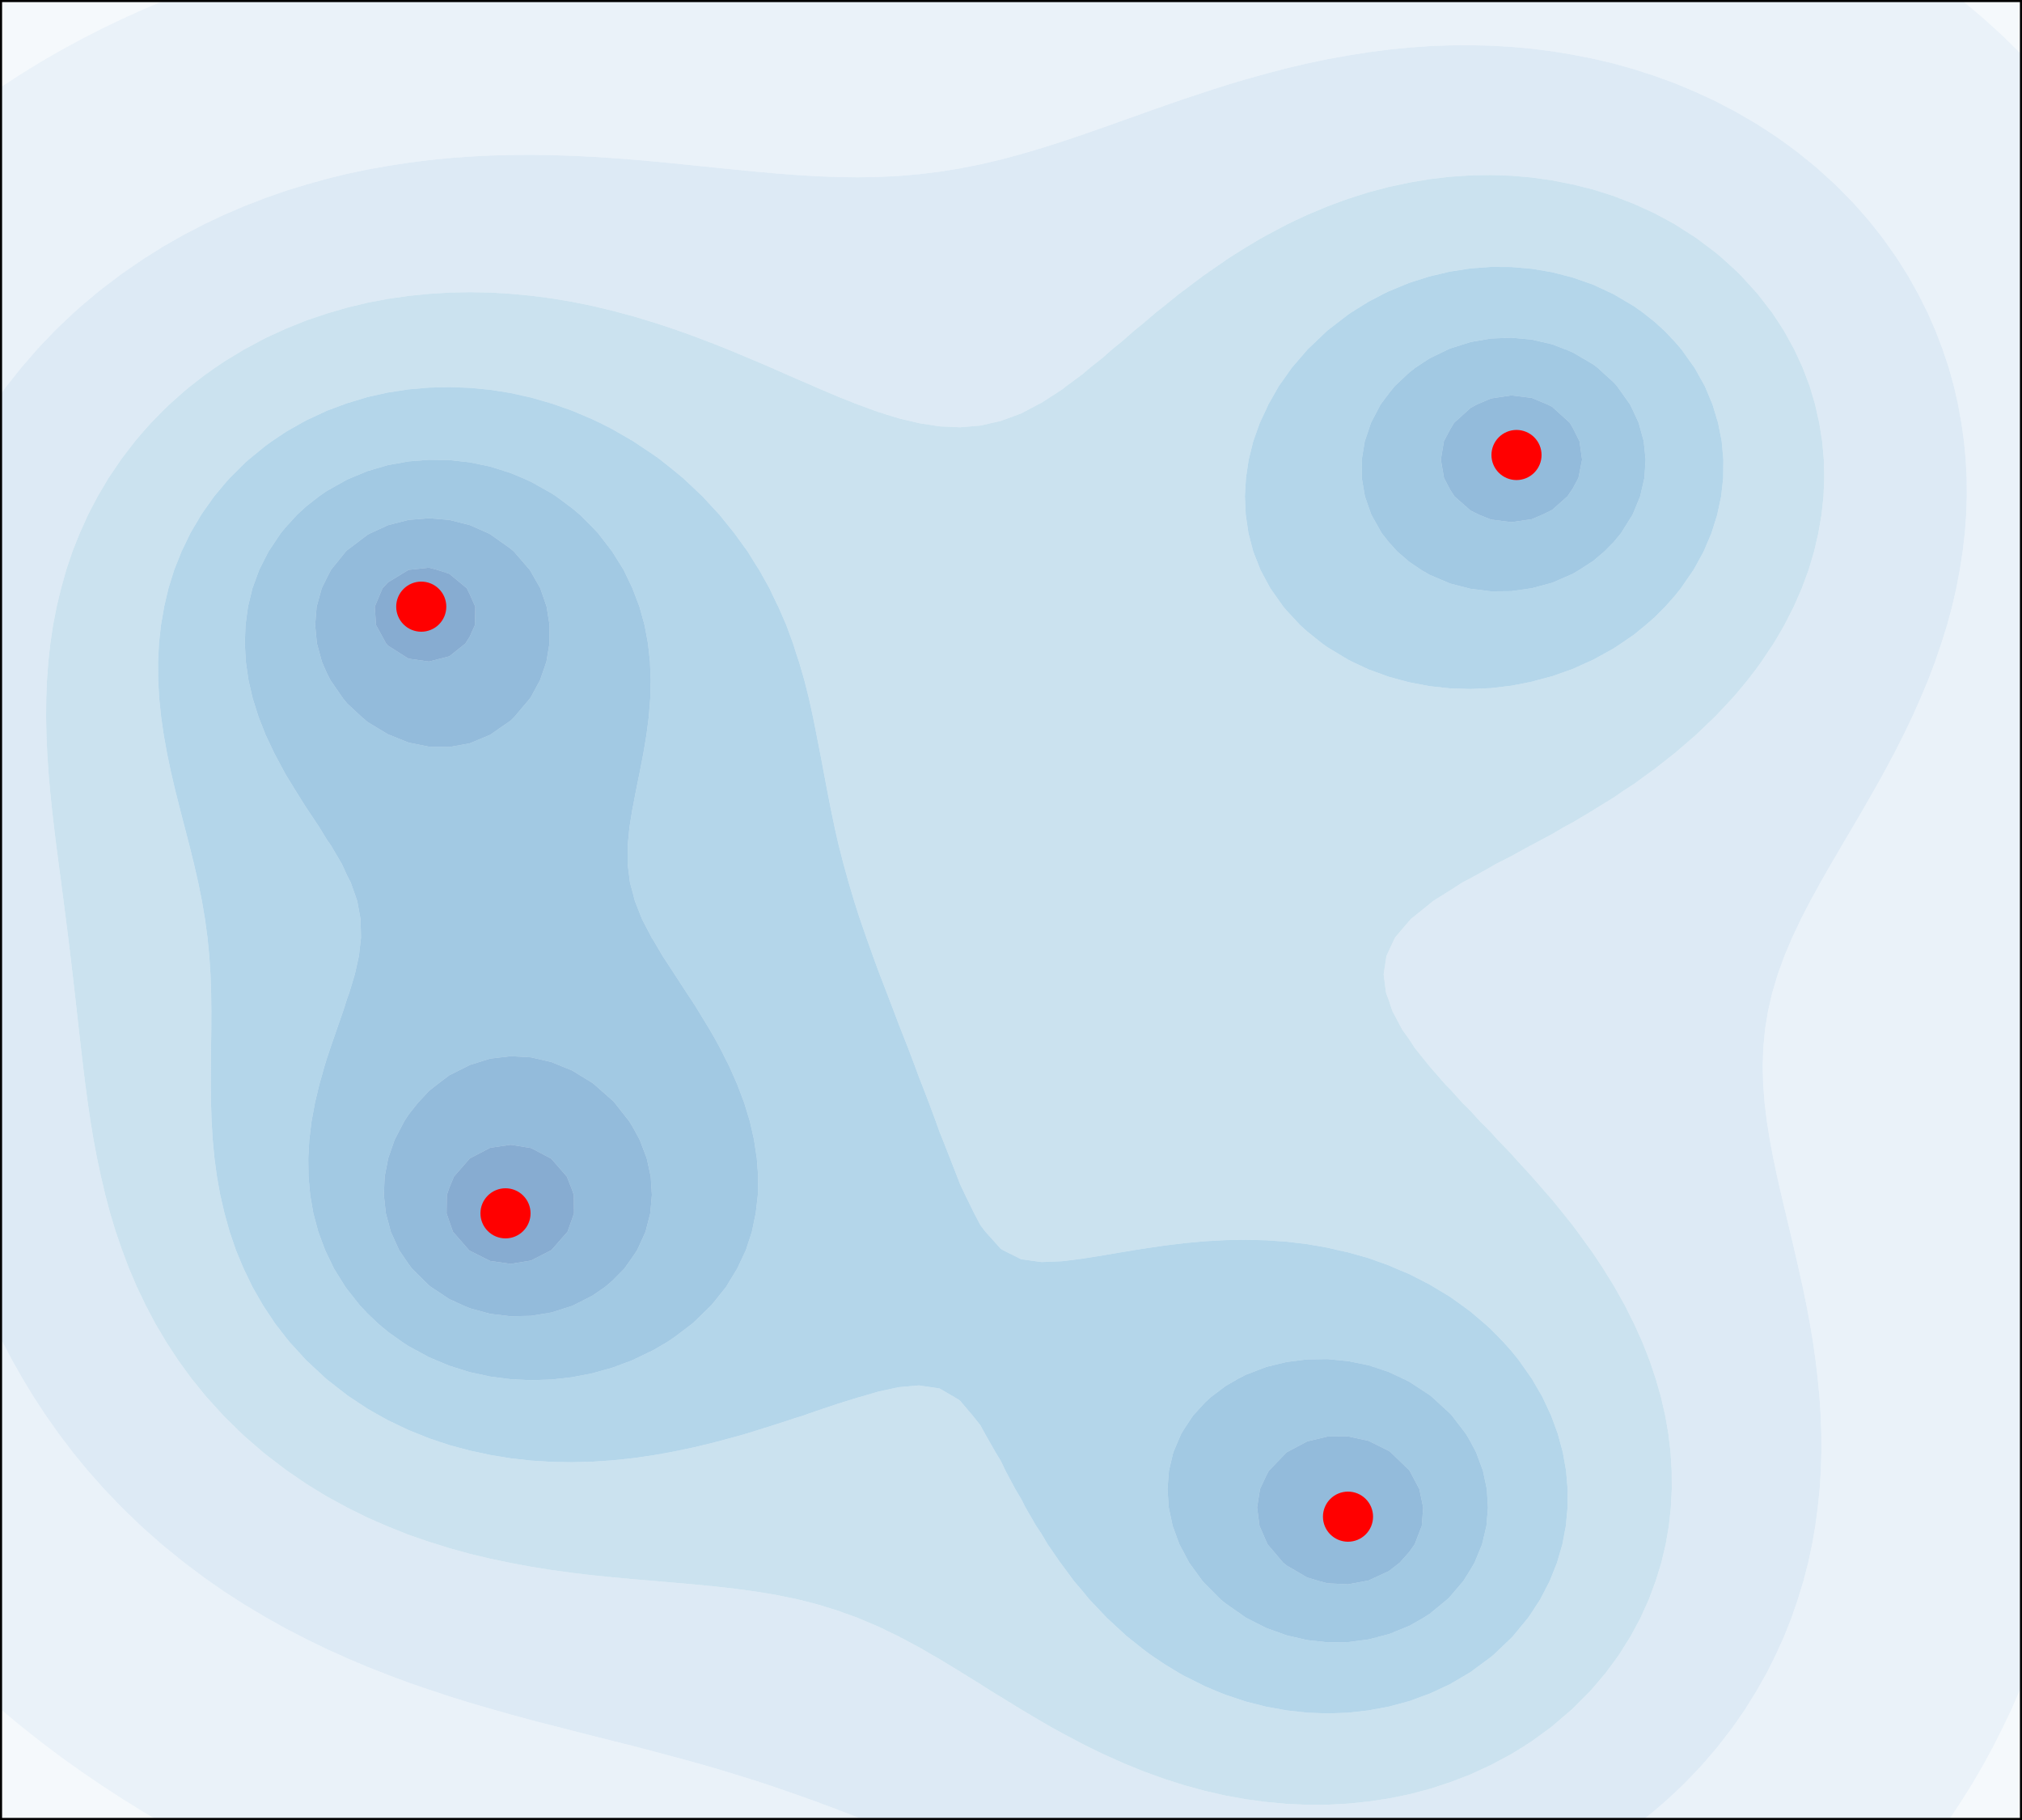 <?xml version="1.0" encoding="utf-8" standalone="no"?>
<!DOCTYPE svg PUBLIC "-//W3C//DTD SVG 1.1//EN"
  "http://www.w3.org/Graphics/SVG/1.1/DTD/svg11.dtd">
<svg height="217.883pt" version="1.1" viewBox="0 0 242.092 217.883" width="242.092pt" xmlns="http://www.w3.org/2000/svg" xmlns:xlink="http://www.w3.org/1999/xlink">
 <defs>
  <style type="text/css">*{stroke-linecap:butt;stroke-linejoin:round;}</style>
 </defs>
 <g id="figure_1">
  <g id="patch_1">
   <path d="M 0 217.883 
L 242.092 217.883 
L 242.092 0 
L 0 0 
z
" style="fill:#ffffff;"/>
  </g>
  <g id="axes_1">
   <g id="patch_2">
    <path d="M 0 217.883 
L 242.092 217.883 
L 242.092 0 
L 0 0 
z
" style="fill:#ffffff;"/>
   </g>
   <g id="PathCollection_1">
    <path clip-path="url(#pb79527c8d9)" d="M 2.445 217.883 
L 4.891 217.883 
L 7.336 217.883 
L 9.782 217.883 
L 12.227 217.883 
L 14.672 217.883 
L 17.118 217.883 
L 18.803 217.883 
L 17.118 216.888 
L 15.182 215.682 
L 14.672 215.365 
L 12.227 213.776 
L 11.791 213.481 
L 9.782 212.116 
L 8.607 211.28 
L 7.336 210.368 
L 5.616 209.08 
L 4.891 208.529 
L 2.8 206.879 
L 2.445 206.594 
L 0.144 204.678 
L 0 204.555 
L 0 204.678 
L 0 206.879 
L 0 209.08 
L 0 211.28 
L 0 213.481 
L 0 215.682 
L 0 217.883 
z
" style="fill:#ecf4fb;fill-opacity:0.5;"/>
    <path clip-path="url(#pb79527c8d9)" d="M 234.756 217.883 
L 237.201 217.883 
L 239.647 217.883 
L 242.092 217.883 
L 242.092 215.682 
L 242.092 213.481 
L 242.092 211.28 
L 242.092 209.08 
L 242.092 206.879 
L 242.092 204.678 
L 242.092 202.477 
L 242.092 201.671 
L 241.768 202.477 
L 240.81 204.678 
L 239.758 206.879 
L 239.647 207.097 
L 238.655 209.08 
L 237.45 211.28 
L 237.201 211.708 
L 236.179 213.481 
L 234.796 215.682 
L 234.756 215.742 
L 233.343 217.883 
z
" style="fill:#ecf4fb;fill-opacity:0.5;"/>
    <path clip-path="url(#pb79527c8d9)" d="M 2.445 8.91 
L 2.617 8.803 
L 4.891 7.4 
L 6.273 6.603 
L 7.336 5.99 
L 9.782 4.666 
L 10.299 4.402 
L 12.227 3.41 
L 14.672 2.247 
L 14.775 2.201 
L 17.118 1.132 
L 19.563 0.107 
L 19.834 0 
L 19.563 0 
L 17.118 0 
L 14.672 0 
L 12.227 0 
L 9.782 0 
L 7.336 0 
L 4.891 0 
L 2.445 0 
L 0 0 
L 0 2.201 
L 0 4.402 
L 0 6.603 
L 0 8.803 
L 0 10.5 
z
" style="fill:#ecf4fb;fill-opacity:0.5;"/>
    <path clip-path="url(#pb79527c8d9)" d="M 242.092 6.566 
L 242.092 4.402 
L 242.092 2.201 
L 242.092 0 
L 239.647 0 
L 237.201 0 
L 234.859 0 
L 237.201 1.96 
L 237.478 2.201 
L 239.647 4.169 
L 239.894 4.402 
z
" style="fill:#ecf4fb;fill-opacity:0.5;"/>
   </g>
   <g id="PathCollection_2">
    <path clip-path="url(#pb79527c8d9)" d="M 17.118 216.888 
L 18.803 217.883 
L 19.563 217.883 
L 22.008 217.883 
L 24.454 217.883 
L 26.899 217.883 
L 29.345 217.883 
L 31.79 217.883 
L 34.235 217.883 
L 36.681 217.883 
L 39.126 217.883 
L 41.571 217.883 
L 44.017 217.883 
L 46.462 217.883 
L 48.908 217.883 
L 51.353 217.883 
L 53.798 217.883 
L 56.244 217.883 
L 58.689 217.883 
L 61.134 217.883 
L 63.58 217.883 
L 66.025 217.883 
L 68.471 217.883 
L 70.916 217.883 
L 73.361 217.883 
L 75.807 217.883 
L 78.252 217.883 
L 80.697 217.883 
L 83.143 217.883 
L 85.588 217.883 
L 88.034 217.883 
L 90.479 217.883 
L 92.924 217.883 
L 95.37 217.883 
L 97.815 217.883 
L 100.26 217.883 
L 102.706 217.883 
L 103.495 217.883 
L 102.706 217.573 
L 100.26 216.636 
L 97.815 215.718 
L 97.717 215.682 
L 95.37 214.843 
L 92.924 213.998 
L 91.375 213.481 
L 90.479 213.189 
L 88.034 212.425 
L 85.588 211.688 
L 84.188 211.28 
L 83.143 210.986 
L 80.697 210.319 
L 78.252 209.668 
L 76.01 209.08 
L 75.807 209.028 
L 73.361 208.416 
L 70.916 207.801 
L 68.471 207.177 
L 67.332 206.879 
L 66.025 206.551 
L 63.58 205.917 
L 61.134 205.252 
L 59.132 204.678 
L 58.689 204.556 
L 56.244 203.846 
L 53.798 203.085 
L 51.976 202.477 
L 51.353 202.276 
L 48.908 201.434 
L 46.462 200.52 
L 45.853 200.276 
L 44.017 199.56 
L 41.571 198.525 
L 40.585 198.075 
L 39.126 197.423 
L 36.681 196.236 
L 35.986 195.875 
L 34.235 194.972 
L 31.921 193.674 
L 31.79 193.6 
L 29.345 192.145 
L 28.295 191.473 
L 26.899 190.57 
L 25.025 189.272 
L 24.454 188.869 
L 22.058 187.071 
L 22.008 187.033 
L 19.563 185.052 
L 19.35 184.87 
L 17.118 182.9 
L 16.867 182.67 
L 14.672 180.556 
L 14.585 180.469 
L 12.476 178.268 
L 12.227 177.993 
L 10.523 176.067 
L 9.782 175.173 
L 8.716 173.866 
L 7.336 172.047 
L 7.049 171.665 
L 5.491 169.465 
L 4.891 168.549 
L 4.047 167.264 
L 2.713 165.063 
L 2.445 164.589 
L 1.46 162.862 
L 0.31 160.661 
L 0 160.022 
L 0 160.661 
L 0 162.862 
L 0 165.063 
L 0 167.264 
L 0 169.465 
L 0 171.665 
L 0 173.866 
L 0 176.067 
L 0 178.268 
L 0 180.469 
L 0 182.67 
L 0 184.87 
L 0 187.071 
L 0 189.272 
L 0 191.473 
L 0 193.674 
L 0 195.875 
L 0 198.075 
L 0 200.276 
L 0 202.477 
L 0 204.555 
L 0.144 204.678 
L 2.445 206.594 
L 2.8 206.879 
L 4.891 208.529 
L 5.616 209.08 
L 7.336 210.368 
L 8.607 211.28 
L 9.782 212.116 
L 11.791 213.481 
L 12.227 213.776 
L 14.672 215.365 
L 15.182 215.682 
z
" style="fill:#d6e6f4;fill-opacity:0.5;"/>
    <path clip-path="url(#pb79527c8d9)" d="M 198.075 217.883 
L 200.521 217.883 
L 202.966 217.883 
L 205.412 217.883 
L 207.857 217.883 
L 210.302 217.883 
L 212.748 217.883 
L 215.193 217.883 
L 217.638 217.883 
L 220.084 217.883 
L 222.529 217.883 
L 224.975 217.883 
L 227.42 217.883 
L 229.865 217.883 
L 232.311 217.883 
L 233.343 217.883 
L 234.756 215.742 
L 234.796 215.682 
L 236.179 213.481 
L 237.201 211.708 
L 237.45 211.28 
L 238.655 209.08 
L 239.647 207.097 
L 239.758 206.879 
L 240.81 204.678 
L 241.768 202.477 
L 242.092 201.671 
L 242.092 200.276 
L 242.092 198.075 
L 242.092 195.875 
L 242.092 193.674 
L 242.092 191.473 
L 242.092 189.272 
L 242.092 187.071 
L 242.092 184.87 
L 242.092 182.67 
L 242.092 180.469 
L 242.092 178.268 
L 242.092 176.067 
L 242.092 173.866 
L 242.092 171.665 
L 242.092 169.465 
L 242.092 167.264 
L 242.092 165.063 
L 242.092 162.862 
L 242.092 160.661 
L 242.092 158.46 
L 242.092 156.259 
L 242.092 154.059 
L 242.092 151.858 
L 242.092 149.657 
L 242.092 147.456 
L 242.092 145.255 
L 242.092 143.054 
L 242.092 140.854 
L 242.092 138.653 
L 242.092 136.452 
L 242.092 134.251 
L 242.092 132.05 
L 242.092 129.849 
L 242.092 127.649 
L 242.092 125.448 
L 242.092 123.247 
L 242.092 121.046 
L 242.092 118.845 
L 242.092 116.644 
L 242.092 114.444 
L 242.092 112.243 
L 242.092 110.042 
L 242.092 107.841 
L 242.092 105.64 
L 242.092 103.439 
L 242.092 101.239 
L 242.092 99.038 
L 242.092 96.837 
L 242.092 94.636 
L 242.092 92.435 
L 242.092 90.234 
L 242.092 88.034 
L 242.092 85.833 
L 242.092 83.632 
L 242.092 81.431 
L 242.092 79.23 
L 242.092 77.029 
L 242.092 74.828 
L 242.092 72.628 
L 242.092 70.427 
L 242.092 68.226 
L 242.092 66.025 
L 242.092 63.824 
L 242.092 61.623 
L 242.092 59.423 
L 242.092 57.222 
L 242.092 55.021 
L 242.092 52.82 
L 242.092 50.619 
L 242.092 48.418 
L 242.092 46.218 
L 242.092 44.017 
L 242.092 41.816 
L 242.092 39.615 
L 242.092 37.414 
L 242.092 35.213 
L 242.092 33.013 
L 242.092 30.812 
L 242.092 28.611 
L 242.092 26.41 
L 242.092 24.209 
L 242.092 22.008 
L 242.092 19.808 
L 242.092 17.607 
L 242.092 15.406 
L 242.092 13.205 
L 242.092 11.004 
L 242.092 8.803 
L 242.092 6.603 
L 242.092 6.566 
L 239.894 4.402 
L 239.647 4.169 
L 237.478 2.201 
L 237.201 1.96 
L 234.859 0 
L 234.756 0 
L 232.311 0 
L 229.865 0 
L 227.42 0 
L 224.975 0 
L 222.529 0 
L 220.084 0 
L 217.638 0 
L 215.193 0 
L 212.748 0 
L 210.302 0 
L 207.857 0 
L 205.412 0 
L 202.966 0 
L 200.521 0 
L 198.075 0 
L 195.63 0 
L 193.185 0 
L 190.739 0 
L 188.294 0 
L 185.849 0 
L 183.403 0 
L 180.958 0 
L 178.512 0 
L 176.067 0 
L 173.622 0 
L 171.176 0 
L 168.731 0 
L 166.286 0 
L 163.84 0 
L 161.395 0 
L 158.949 0 
L 156.504 0 
L 154.059 0 
L 151.613 0 
L 149.168 0 
L 146.723 0 
L 144.277 0 
L 141.832 0 
L 139.386 0 
L 136.941 0 
L 134.496 0 
L 132.05 0 
L 129.605 0 
L 127.16 0 
L 124.714 0 
L 122.269 0 
L 119.823 0 
L 117.378 0 
L 114.933 0 
L 112.487 0 
L 110.042 0 
L 107.597 0 
L 105.151 0 
L 102.706 0 
L 100.26 0 
L 97.815 0 
L 95.37 0 
L 92.924 0 
L 90.479 0 
L 88.034 0 
L 85.588 0 
L 83.143 0 
L 80.697 0 
L 78.252 0 
L 75.807 0 
L 73.361 0 
L 70.916 0 
L 68.471 0 
L 66.025 0 
L 63.58 0 
L 61.134 0 
L 58.689 0 
L 56.244 0 
L 53.798 0 
L 51.353 0 
L 48.908 0 
L 46.462 0 
L 44.017 0 
L 41.571 0 
L 39.126 0 
L 36.681 0 
L 34.235 0 
L 31.79 0 
L 29.345 0 
L 26.899 0 
L 24.454 0 
L 22.008 0 
L 19.834 0 
L 19.563 0.107 
L 17.118 1.132 
L 14.775 2.201 
L 14.672 2.247 
L 12.227 3.41 
L 10.299 4.402 
L 9.782 4.666 
L 7.336 5.99 
L 6.273 6.603 
L 4.891 7.4 
L 2.617 8.803 
L 2.445 8.91 
L 0 10.5 
L 0 11.004 
L 0 13.205 
L 0 15.406 
L 0 17.607 
L 0 19.808 
L 0 22.008 
L 0 24.209 
L 0 26.41 
L 0 28.611 
L 0 30.812 
L 0 33.013 
L 0 35.213 
L 0 37.414 
L 0 39.615 
L 0 41.816 
L 0 44.017 
L 0 46.218 
L 0 47.304 
L 0.791 46.218 
L 2.445 44.138 
L 2.543 44.017 
L 4.45 41.816 
L 4.891 41.341 
L 6.546 39.615 
L 7.336 38.841 
L 8.857 37.414 
L 9.782 36.591 
L 11.415 35.213 
L 12.227 34.557 
L 14.264 33.013 
L 14.672 32.713 
L 17.118 31.034 
L 17.465 30.812 
L 19.563 29.497 
L 21.115 28.611 
L 22.008 28.106 
L 24.454 26.837 
L 25.359 26.41 
L 26.899 25.681 
L 29.345 24.638 
L 30.463 24.209 
L 31.79 23.692 
L 34.235 22.839 
L 36.681 22.09 
L 36.981 22.008 
L 39.126 21.405 
L 41.571 20.807 
L 44.017 20.295 
L 46.462 19.86 
L 46.817 19.808 
L 48.908 19.481 
L 51.353 19.17 
L 53.798 18.925 
L 56.244 18.744 
L 58.689 18.622 
L 61.134 18.554 
L 63.58 18.539 
L 66.025 18.572 
L 68.471 18.65 
L 70.916 18.768 
L 73.361 18.924 
L 75.807 19.112 
L 78.252 19.327 
L 80.697 19.563 
L 83.09 19.808 
L 83.143 19.813 
L 85.588 20.061 
L 88.034 20.309 
L 90.479 20.546 
L 92.924 20.765 
L 95.37 20.952 
L 97.815 21.099 
L 100.26 21.194 
L 102.706 21.226 
L 105.151 21.186 
L 107.597 21.064 
L 110.042 20.856 
L 112.487 20.555 
L 114.933 20.162 
L 116.722 19.808 
L 117.378 19.677 
L 119.823 19.102 
L 122.269 18.449 
L 124.714 17.729 
L 125.092 17.607 
L 127.16 16.947 
L 129.605 16.124 
L 131.666 15.406 
L 132.05 15.274 
L 134.496 14.401 
L 136.941 13.531 
L 137.855 13.205 
L 139.386 12.666 
L 141.832 11.82 
L 144.277 11.011 
L 144.298 11.004 
L 146.723 10.224 
L 149.168 9.489 
L 151.613 8.811 
L 151.642 8.803 
L 154.059 8.17 
L 156.504 7.593 
L 158.949 7.084 
L 161.395 6.643 
L 161.658 6.603 
L 163.84 6.255 
L 166.286 5.938 
L 168.731 5.694 
L 171.176 5.524 
L 173.622 5.429 
L 176.067 5.41 
L 178.512 5.47 
L 180.958 5.61 
L 183.403 5.833 
L 185.849 6.145 
L 188.294 6.549 
L 188.557 6.603 
L 190.739 7.027 
L 193.185 7.603 
L 195.63 8.288 
L 197.214 8.803 
L 198.075 9.078 
L 200.521 9.966 
L 202.966 10.992 
L 202.993 11.004 
L 205.412 12.12 
L 207.481 13.205 
L 207.857 13.404 
L 210.302 14.826 
L 211.208 15.406 
L 212.748 16.418 
L 214.399 17.607 
L 215.193 18.201 
L 217.18 19.808 
L 217.638 20.198 
L 219.632 22.008 
L 220.084 22.446 
L 221.812 24.209 
L 222.529 25 
L 223.759 26.41 
L 224.975 27.939 
L 225.495 28.611 
L 227.049 30.812 
L 227.42 31.392 
L 228.446 33.013 
L 229.675 35.213 
L 229.865 35.594 
L 230.783 37.414 
L 231.747 39.615 
L 232.311 41.106 
L 232.585 41.816 
L 233.321 44.017 
L 233.934 46.218 
L 234.434 48.418 
L 234.756 50.215 
L 234.832 50.619 
L 235.143 52.82 
L 235.353 55.021 
L 235.465 57.222 
L 235.483 59.423 
L 235.409 61.623 
L 235.243 63.824 
L 234.986 66.025 
L 234.756 67.486 
L 234.643 68.226 
L 234.225 70.427 
L 233.718 72.628 
L 233.121 74.828 
L 232.434 77.029 
L 232.311 77.387 
L 231.682 79.23 
L 230.845 81.431 
L 229.921 83.632 
L 229.865 83.757 
L 228.941 85.833 
L 227.881 88.034 
L 227.42 88.947 
L 226.761 90.234 
L 225.583 92.435 
L 224.975 93.539 
L 224.356 94.636 
L 223.093 96.837 
L 222.529 97.815 
L 221.806 99.038 
L 220.509 101.239 
L 220.084 101.978 
L 219.221 103.439 
L 217.962 105.64 
L 217.638 106.24 
L 216.753 107.841 
L 215.617 110.042 
L 215.193 110.946 
L 214.574 112.243 
L 213.645 114.444 
L 212.847 116.644 
L 212.748 116.977 
L 212.189 118.845 
L 211.682 121.046 
L 211.325 123.247 
L 211.115 125.448 
L 211.044 127.649 
L 211.102 129.849 
L 211.274 132.05 
L 211.544 134.251 
L 211.895 136.452 
L 212.31 138.653 
L 212.748 140.734 
L 212.773 140.854 
L 213.276 143.054 
L 213.797 145.255 
L 214.323 147.456 
L 214.84 149.657 
L 215.193 151.198 
L 215.344 151.858 
L 215.833 154.059 
L 216.286 156.259 
L 216.699 158.46 
L 217.064 160.661 
L 217.377 162.862 
L 217.634 165.063 
L 217.638 165.105 
L 217.844 167.264 
L 217.989 169.465 
L 218.066 171.665 
L 218.073 173.866 
L 218.007 176.067 
L 217.863 178.268 
L 217.638 180.463 
L 217.638 180.469 
L 217.344 182.67 
L 216.965 184.87 
L 216.494 187.071 
L 215.924 189.272 
L 215.247 191.473 
L 215.193 191.627 
L 214.494 193.674 
L 213.622 195.875 
L 212.748 197.8 
L 212.625 198.075 
L 211.529 200.276 
L 210.302 202.435 
L 210.278 202.477 
L 208.913 204.678 
L 207.857 206.198 
L 207.378 206.879 
L 205.677 209.08 
L 205.412 209.398 
L 203.794 211.28 
L 202.966 212.17 
L 201.694 213.481 
L 200.521 214.611 
L 199.348 215.682 
L 198.075 216.78 
L 196.711 217.883 
z
" style="fill:#d6e6f4;fill-opacity:0.5;"/>
   </g>
   <g id="PathCollection_3">
    <path clip-path="url(#pb79527c8d9)" d="M 97.815 215.718 
L 100.26 216.636 
L 102.706 217.573 
L 103.495 217.883 
L 105.151 217.883 
L 107.597 217.883 
L 110.042 217.883 
L 112.487 217.883 
L 114.933 217.883 
L 117.378 217.883 
L 119.823 217.883 
L 122.269 217.883 
L 124.714 217.883 
L 127.16 217.883 
L 129.605 217.883 
L 132.05 217.883 
L 134.496 217.883 
L 136.941 217.883 
L 139.386 217.883 
L 141.832 217.883 
L 144.277 217.883 
L 146.723 217.883 
L 149.168 217.883 
L 151.613 217.883 
L 154.059 217.883 
L 156.504 217.883 
L 158.949 217.883 
L 161.395 217.883 
L 163.84 217.883 
L 166.286 217.883 
L 168.731 217.883 
L 171.176 217.883 
L 173.622 217.883 
L 176.067 217.883 
L 178.512 217.883 
L 180.958 217.883 
L 183.403 217.883 
L 185.849 217.883 
L 188.294 217.883 
L 190.739 217.883 
L 193.185 217.883 
L 195.63 217.883 
L 196.711 217.883 
L 198.075 216.78 
L 199.348 215.682 
L 200.521 214.611 
L 201.694 213.481 
L 202.966 212.17 
L 203.794 211.28 
L 205.412 209.398 
L 205.677 209.08 
L 207.378 206.879 
L 207.857 206.198 
L 208.913 204.678 
L 210.278 202.477 
L 210.302 202.435 
L 211.529 200.276 
L 212.625 198.075 
L 212.748 197.8 
L 213.622 195.875 
L 214.494 193.674 
L 215.193 191.627 
L 215.247 191.473 
L 215.924 189.272 
L 216.494 187.071 
L 216.965 184.87 
L 217.344 182.67 
L 217.638 180.469 
L 217.638 180.463 
L 217.863 178.268 
L 218.007 176.067 
L 218.073 173.866 
L 218.066 171.665 
L 217.989 169.465 
L 217.844 167.264 
L 217.638 165.105 
L 217.634 165.063 
L 217.377 162.862 
L 217.064 160.661 
L 216.699 158.46 
L 216.286 156.259 
L 215.833 154.059 
L 215.344 151.858 
L 215.193 151.198 
L 214.84 149.657 
L 214.323 147.456 
L 213.797 145.255 
L 213.276 143.054 
L 212.773 140.854 
L 212.748 140.734 
L 212.31 138.653 
L 211.895 136.452 
L 211.544 134.251 
L 211.274 132.05 
L 211.102 129.849 
L 211.044 127.649 
L 211.115 125.448 
L 211.325 123.247 
L 211.682 121.046 
L 212.189 118.845 
L 212.748 116.977 
L 212.847 116.644 
L 213.645 114.444 
L 214.574 112.243 
L 215.193 110.946 
L 215.617 110.042 
L 216.753 107.841 
L 217.638 106.24 
L 217.962 105.64 
L 219.221 103.439 
L 220.084 101.978 
L 220.509 101.239 
L 221.806 99.038 
L 222.529 97.815 
L 223.093 96.837 
L 224.356 94.636 
L 224.975 93.539 
L 225.583 92.435 
L 226.761 90.234 
L 227.42 88.947 
L 227.881 88.034 
L 228.941 85.833 
L 229.865 83.757 
L 229.921 83.632 
L 230.845 81.431 
L 231.682 79.23 
L 232.311 77.387 
L 232.434 77.029 
L 233.121 74.828 
L 233.718 72.628 
L 234.225 70.427 
L 234.643 68.226 
L 234.756 67.486 
L 234.986 66.025 
L 235.243 63.824 
L 235.409 61.623 
L 235.483 59.423 
L 235.465 57.222 
L 235.353 55.021 
L 235.143 52.82 
L 234.832 50.619 
L 234.756 50.215 
L 234.434 48.418 
L 233.934 46.218 
L 233.321 44.017 
L 232.585 41.816 
L 232.311 41.106 
L 231.747 39.615 
L 230.783 37.414 
L 229.865 35.594 
L 229.675 35.213 
L 228.446 33.013 
L 227.42 31.392 
L 227.049 30.812 
L 225.495 28.611 
L 224.975 27.939 
L 223.759 26.41 
L 222.529 25 
L 221.812 24.209 
L 220.084 22.446 
L 219.632 22.008 
L 217.638 20.198 
L 217.18 19.808 
L 215.193 18.201 
L 214.399 17.607 
L 212.748 16.418 
L 211.208 15.406 
L 210.302 14.826 
L 207.857 13.404 
L 207.481 13.205 
L 205.412 12.12 
L 202.993 11.004 
L 202.966 10.992 
L 200.521 9.966 
L 198.075 9.078 
L 197.214 8.803 
L 195.63 8.288 
L 193.185 7.603 
L 190.739 7.027 
L 188.557 6.603 
L 188.294 6.549 
L 185.849 6.145 
L 183.403 5.833 
L 180.958 5.61 
L 178.512 5.47 
L 176.067 5.41 
L 173.622 5.429 
L 171.176 5.524 
L 168.731 5.694 
L 166.286 5.938 
L 163.84 6.255 
L 161.658 6.603 
L 161.395 6.643 
L 158.949 7.084 
L 156.504 7.593 
L 154.059 8.17 
L 151.642 8.803 
L 151.613 8.811 
L 149.168 9.489 
L 146.723 10.224 
L 144.298 11.004 
L 144.277 11.011 
L 141.832 11.82 
L 139.386 12.666 
L 137.855 13.205 
L 136.941 13.531 
L 134.496 14.401 
L 132.05 15.274 
L 131.666 15.406 
L 129.605 16.124 
L 127.16 16.947 
L 125.092 17.607 
L 124.714 17.729 
L 122.269 18.449 
L 119.823 19.102 
L 117.378 19.677 
L 116.722 19.808 
L 114.933 20.162 
L 112.487 20.555 
L 110.042 20.856 
L 107.597 21.064 
L 105.151 21.186 
L 102.706 21.226 
L 100.26 21.194 
L 97.815 21.099 
L 95.37 20.952 
L 92.924 20.765 
L 90.479 20.546 
L 88.034 20.309 
L 85.588 20.061 
L 83.143 19.813 
L 83.09 19.808 
L 80.697 19.563 
L 78.252 19.327 
L 75.807 19.112 
L 73.361 18.924 
L 70.916 18.768 
L 68.471 18.65 
L 66.025 18.572 
L 63.58 18.539 
L 61.134 18.554 
L 58.689 18.622 
L 56.244 18.744 
L 53.798 18.925 
L 51.353 19.17 
L 48.908 19.481 
L 46.817 19.808 
L 46.462 19.86 
L 44.017 20.295 
L 41.571 20.807 
L 39.126 21.405 
L 36.981 22.008 
L 36.681 22.09 
L 34.235 22.839 
L 31.79 23.692 
L 30.463 24.209 
L 29.345 24.638 
L 26.899 25.681 
L 25.359 26.41 
L 24.454 26.837 
L 22.008 28.106 
L 21.115 28.611 
L 19.563 29.497 
L 17.465 30.812 
L 17.118 31.034 
L 14.672 32.713 
L 14.264 33.013 
L 12.227 34.557 
L 11.415 35.213 
L 9.782 36.591 
L 8.857 37.414 
L 7.336 38.841 
L 6.546 39.615 
L 4.891 41.341 
L 4.45 41.816 
L 2.543 44.017 
L 2.445 44.138 
L 0.791 46.218 
L 0 47.304 
L 0 48.418 
L 0 50.619 
L 0 52.82 
L 0 55.021 
L 0 57.222 
L 0 59.423 
L 0 61.623 
L 0 63.824 
L 0 66.025 
L 0 68.226 
L 0 70.427 
L 0 72.628 
L 0 74.828 
L 0 77.029 
L 0 79.23 
L 0 81.431 
L 0 83.632 
L 0 85.833 
L 0 88.034 
L 0 90.234 
L 0 92.435 
L 0 94.636 
L 0 96.837 
L 0 99.038 
L 0 101.239 
L 0 103.439 
L 0 105.64 
L 0 107.841 
L 0 110.042 
L 0 112.243 
L 0 114.444 
L 0 116.644 
L 0 118.845 
L 0 121.046 
L 0 123.247 
L 0 125.448 
L 0 127.649 
L 0 129.849 
L 0 132.05 
L 0 134.251 
L 0 136.452 
L 0 138.653 
L 0 140.854 
L 0 143.054 
L 0 145.255 
L 0 147.456 
L 0 149.657 
L 0 151.858 
L 0 154.059 
L 0 156.259 
L 0 158.46 
L 0 160.022 
L 0.31 160.661 
L 1.46 162.862 
L 2.445 164.589 
L 2.713 165.063 
L 4.047 167.264 
L 4.891 168.549 
L 5.491 169.465 
L 7.049 171.665 
L 7.336 172.047 
L 8.716 173.866 
L 9.782 175.173 
L 10.523 176.067 
L 12.227 177.993 
L 12.476 178.268 
L 14.585 180.469 
L 14.672 180.556 
L 16.867 182.67 
L 17.118 182.9 
L 19.35 184.87 
L 19.563 185.052 
L 22.008 187.033 
L 22.058 187.071 
L 24.454 188.869 
L 25.025 189.272 
L 26.899 190.57 
L 28.295 191.473 
L 29.345 192.145 
L 31.79 193.6 
L 31.921 193.674 
L 34.235 194.972 
L 35.986 195.875 
L 36.681 196.236 
L 39.126 197.423 
L 40.585 198.075 
L 41.571 198.525 
L 44.017 199.56 
L 45.853 200.276 
L 46.462 200.52 
L 48.908 201.434 
L 51.353 202.276 
L 51.976 202.477 
L 53.798 203.085 
L 56.244 203.846 
L 58.689 204.556 
L 59.132 204.678 
L 61.134 205.252 
L 63.58 205.917 
L 66.025 206.551 
L 67.332 206.879 
L 68.471 207.177 
L 70.916 207.801 
L 73.361 208.416 
L 75.807 209.028 
L 76.01 209.08 
L 78.252 209.668 
L 80.697 210.319 
L 83.143 210.986 
L 84.188 211.28 
L 85.588 211.688 
L 88.034 212.425 
L 90.479 213.189 
L 91.375 213.481 
L 92.924 213.998 
L 95.37 214.843 
L 97.717 215.682 
z
M 151.305 215.682 
L 149.168 215.397 
L 146.723 214.957 
L 144.277 214.402 
L 141.832 213.729 
L 141.045 213.481 
L 139.386 212.955 
L 136.941 212.07 
L 134.996 211.28 
L 134.496 211.072 
L 132.05 209.976 
L 130.21 209.08 
L 129.605 208.773 
L 127.16 207.479 
L 126.068 206.879 
L 124.714 206.099 
L 122.313 204.678 
L 122.269 204.65 
L 119.823 203.148 
L 118.721 202.477 
L 117.378 201.621 
L 115.202 200.276 
L 114.933 200.103 
L 112.487 198.618 
L 111.533 198.075 
L 110.042 197.206 
L 107.597 195.904 
L 107.536 195.875 
L 105.151 194.722 
L 102.706 193.689 
L 102.664 193.674 
L 100.26 192.8 
L 97.815 192.054 
L 95.517 191.473 
L 95.37 191.437 
L 92.924 190.936 
L 90.479 190.531 
L 88.034 190.199 
L 85.588 189.923 
L 83.143 189.685 
L 80.697 189.469 
L 78.401 189.272 
L 78.252 189.26 
L 75.807 189.053 
L 73.361 188.829 
L 70.916 188.578 
L 68.471 188.29 
L 66.025 187.954 
L 63.58 187.563 
L 61.134 187.106 
L 60.975 187.071 
L 58.689 186.6 
L 56.244 186.015 
L 53.798 185.339 
L 52.314 184.87 
L 51.353 184.577 
L 48.908 183.729 
L 46.462 182.755 
L 46.267 182.67 
L 44.017 181.69 
L 41.571 180.476 
L 41.558 180.469 
L 39.126 179.144 
L 37.685 178.268 
L 36.681 177.645 
L 34.374 176.067 
L 34.235 175.969 
L 31.79 174.1 
L 31.505 173.866 
L 29.345 171.999 
L 28.981 171.665 
L 26.899 169.624 
L 26.744 169.465 
L 24.746 167.264 
L 24.454 166.913 
L 22.952 165.063 
L 22.008 163.777 
L 21.347 162.862 
L 19.906 160.661 
L 19.563 160.082 
L 18.601 158.46 
L 17.44 156.259 
L 17.118 155.577 
L 16.387 154.059 
L 15.448 151.858 
L 14.672 149.791 
L 14.62 149.657 
L 13.859 147.456 
L 13.192 145.255 
L 12.608 143.054 
L 12.227 141.42 
L 12.089 140.854 
L 11.618 138.653 
L 11.204 136.452 
L 10.838 134.251 
L 10.513 132.05 
L 10.219 129.849 
L 9.949 127.649 
L 9.782 126.194 
L 9.692 125.448 
L 9.441 123.247 
L 9.194 121.046 
L 8.947 118.845 
L 8.695 116.644 
L 8.436 114.444 
L 8.168 112.243 
L 7.891 110.042 
L 7.608 107.841 
L 7.336 105.758 
L 7.321 105.64 
L 7.028 103.439 
L 6.742 101.239 
L 6.47 99.038 
L 6.218 96.837 
L 5.995 94.636 
L 5.806 92.435 
L 5.66 90.234 
L 5.562 88.034 
L 5.519 85.833 
L 5.538 83.632 
L 5.625 81.431 
L 5.786 79.23 
L 6.027 77.029 
L 6.357 74.828 
L 6.784 72.628 
L 7.316 70.427 
L 7.336 70.359 
L 7.933 68.226 
L 8.673 66.025 
L 9.55 63.824 
L 9.782 63.316 
L 10.542 61.623 
L 11.691 59.423 
L 12.227 58.516 
L 12.996 57.222 
L 14.488 55.021 
L 14.672 54.774 
L 16.169 52.82 
L 17.118 51.71 
L 18.09 50.619 
L 19.563 49.114 
L 20.286 48.418 
L 22.008 46.882 
L 22.813 46.218 
L 24.454 44.942 
L 25.763 44.017 
L 26.899 43.248 
L 29.273 41.816 
L 29.345 41.774 
L 31.79 40.469 
L 33.649 39.615 
L 34.235 39.347 
L 36.681 38.363 
L 39.126 37.538 
L 39.557 37.414 
L 41.571 36.824 
L 44.017 36.237 
L 46.462 35.774 
L 48.908 35.424 
L 51.022 35.213 
L 51.353 35.179 
L 53.798 35.027 
L 56.244 34.978 
L 58.689 35.027 
L 61.134 35.172 
L 61.561 35.213 
L 63.58 35.402 
L 66.025 35.72 
L 68.471 36.128 
L 70.916 36.625 
L 73.361 37.209 
L 74.133 37.414 
L 75.807 37.864 
L 78.252 38.597 
L 80.697 39.408 
L 81.294 39.615 
L 83.143 40.279 
L 85.588 41.213 
L 87.108 41.816 
L 88.034 42.201 
L 90.479 43.228 
L 92.33 44.017 
L 92.924 44.285 
L 95.37 45.356 
L 97.378 46.218 
L 97.815 46.418 
L 100.26 47.456 
L 102.688 48.418 
L 102.706 48.426 
L 105.151 49.321 
L 107.597 50.078 
L 109.882 50.619 
L 110.042 50.661 
L 112.487 51.041 
L 114.933 51.152 
L 117.378 50.947 
L 118.815 50.619 
L 119.823 50.395 
L 122.269 49.492 
L 124.297 48.418 
L 124.714 48.208 
L 127.16 46.626 
L 127.676 46.218 
L 129.605 44.798 
L 130.517 44.017 
L 132.05 42.804 
L 133.165 41.816 
L 134.496 40.733 
L 135.758 39.615 
L 136.941 38.657 
L 138.389 37.414 
L 139.386 36.631 
L 141.133 35.213 
L 141.832 34.693 
L 144.067 33.013 
L 144.277 32.867 
L 146.723 31.173 
L 147.256 30.812 
L 149.168 29.61 
L 150.846 28.611 
L 151.613 28.181 
L 154.059 26.888 
L 155.041 26.41 
L 156.504 25.728 
L 158.949 24.701 
L 160.274 24.209 
L 161.395 23.802 
L 163.84 23.025 
L 166.286 22.381 
L 168.036 22.008 
L 168.731 21.859 
L 171.176 21.447 
L 173.622 21.16 
L 176.067 20.996 
L 178.512 20.955 
L 180.958 21.038 
L 183.403 21.25 
L 185.849 21.595 
L 187.923 22.008 
L 188.294 22.08 
L 190.739 22.689 
L 193.185 23.463 
L 195.113 24.209 
L 195.63 24.409 
L 198.075 25.523 
L 199.725 26.41 
L 200.521 26.851 
L 202.966 28.41 
L 203.249 28.611 
L 205.412 30.241 
L 206.093 30.812 
L 207.857 32.416 
L 208.462 33.013 
L 210.302 35.032 
L 210.458 35.213 
L 212.159 37.414 
L 212.748 38.297 
L 213.602 39.615 
L 214.814 41.816 
L 215.193 42.635 
L 215.833 44.017 
L 216.667 46.218 
L 217.319 48.418 
L 217.638 49.859 
L 217.813 50.619 
L 218.165 52.82 
L 218.364 55.021 
L 218.416 57.222 
L 218.324 59.423 
L 218.088 61.623 
L 217.707 63.824 
L 217.638 64.115 
L 217.198 66.025 
L 216.542 68.226 
L 215.728 70.427 
L 215.193 71.655 
L 214.763 72.628 
L 213.643 74.828 
L 212.748 76.369 
L 212.349 77.029 
L 210.883 79.23 
L 210.302 80.032 
L 209.227 81.431 
L 207.857 83.086 
L 207.37 83.632 
L 205.412 85.722 
L 205.299 85.833 
L 202.992 88.034 
L 202.966 88.058 
L 200.521 90.162 
L 200.427 90.234 
L 198.075 92.084 
L 197.575 92.435 
L 195.63 93.854 
L 194.425 94.636 
L 193.185 95.489 
L 190.986 96.837 
L 190.739 97 
L 188.294 98.459 
L 187.207 99.038 
L 185.849 99.843 
L 183.403 101.15 
L 183.219 101.239 
L 180.958 102.488 
L 179.081 103.439 
L 178.512 103.781 
L 176.067 105.137 
L 175.096 105.64 
L 173.622 106.593 
L 171.617 107.841 
L 171.176 108.204 
L 168.898 110.042 
L 168.731 110.239 
L 167.023 112.243 
L 166.286 113.825 
L 165.998 114.444 
L 165.666 116.644 
L 165.945 118.845 
L 166.286 119.763 
L 166.71 121.046 
L 167.879 123.247 
L 168.731 124.435 
L 169.383 125.448 
L 171.15 127.649 
L 171.176 127.676 
L 173.069 129.849 
L 173.622 130.401 
L 175.109 132.05 
L 176.067 132.999 
L 177.208 134.251 
L 178.512 135.561 
L 179.315 136.452 
L 180.958 138.158 
L 181.391 138.653 
L 183.403 140.851 
L 183.405 140.854 
L 185.323 143.054 
L 185.849 143.651 
L 187.147 145.255 
L 188.294 146.687 
L 188.864 147.456 
L 190.463 149.657 
L 190.739 150.047 
L 191.942 151.858 
L 193.185 153.867 
L 193.297 154.059 
L 194.534 156.259 
L 195.63 158.444 
L 195.638 158.46 
L 196.633 160.661 
L 197.497 162.862 
L 198.075 164.581 
L 198.236 165.063 
L 198.868 167.264 
L 199.373 169.465 
L 199.754 171.665 
L 200.012 173.866 
L 200.147 176.067 
L 200.161 178.268 
L 200.049 180.469 
L 199.809 182.67 
L 199.432 184.87 
L 198.91 187.071 
L 198.231 189.272 
L 198.075 189.686 
L 197.415 191.473 
L 196.421 193.674 
L 195.63 195.147 
L 195.237 195.875 
L 193.857 198.075 
L 193.185 199.01 
L 192.243 200.276 
L 190.739 202.051 
L 190.358 202.477 
L 188.294 204.55 
L 188.157 204.678 
L 185.849 206.653 
L 185.557 206.879 
L 183.403 208.447 
L 182.423 209.08 
L 180.958 209.985 
L 178.534 211.28 
L 178.512 211.292 
L 176.067 212.424 
L 173.622 213.363 
L 173.255 213.481 
L 171.176 214.161 
L 168.731 214.806 
L 166.286 215.304 
L 163.84 215.669 
L 163.703 215.682 
L 161.395 215.922 
L 158.949 216.051 
L 156.504 216.059 
L 154.059 215.95 
L 151.613 215.724 
z
" style="fill:#bdd7ec;fill-opacity:0.5;"/>
   </g>
   <g id="PathCollection_4">
    <path clip-path="url(#pb79527c8d9)" d="M 151.613 215.724 
L 154.059 215.95 
L 156.504 216.059 
L 158.949 216.051 
L 161.395 215.922 
L 163.703 215.682 
L 163.84 215.669 
L 166.286 215.304 
L 168.731 214.806 
L 171.176 214.161 
L 173.255 213.481 
L 173.622 213.363 
L 176.067 212.424 
L 178.512 211.292 
L 178.534 211.28 
L 180.958 209.985 
L 182.423 209.08 
L 183.403 208.447 
L 185.557 206.879 
L 185.849 206.653 
L 188.157 204.678 
L 188.294 204.55 
L 190.358 202.477 
L 190.739 202.051 
L 192.243 200.276 
L 193.185 199.01 
L 193.857 198.075 
L 195.237 195.875 
L 195.63 195.147 
L 196.421 193.674 
L 197.415 191.473 
L 198.075 189.686 
L 198.231 189.272 
L 198.91 187.071 
L 199.432 184.87 
L 199.809 182.67 
L 200.049 180.469 
L 200.161 178.268 
L 200.147 176.067 
L 200.012 173.866 
L 199.754 171.665 
L 199.373 169.465 
L 198.868 167.264 
L 198.236 165.063 
L 198.075 164.581 
L 197.497 162.862 
L 196.633 160.661 
L 195.638 158.46 
L 195.63 158.444 
L 194.534 156.259 
L 193.297 154.059 
L 193.185 153.867 
L 191.942 151.858 
L 190.739 150.047 
L 190.463 149.657 
L 188.864 147.456 
L 188.294 146.687 
L 187.147 145.255 
L 185.849 143.651 
L 185.323 143.054 
L 183.405 140.854 
L 183.403 140.851 
L 181.391 138.653 
L 180.958 138.158 
L 179.315 136.452 
L 178.512 135.561 
L 177.208 134.251 
L 176.067 132.999 
L 175.109 132.05 
L 173.622 130.401 
L 173.069 129.849 
L 171.176 127.676 
L 171.15 127.649 
L 169.383 125.448 
L 168.731 124.435 
L 167.879 123.247 
L 166.71 121.046 
L 166.286 119.763 
L 165.945 118.845 
L 165.666 116.644 
L 165.998 114.444 
L 166.286 113.825 
L 167.023 112.243 
L 168.731 110.239 
L 168.898 110.042 
L 171.176 108.204 
L 171.617 107.841 
L 173.622 106.593 
L 175.096 105.64 
L 176.067 105.137 
L 178.512 103.781 
L 179.081 103.439 
L 180.958 102.488 
L 183.219 101.239 
L 183.403 101.15 
L 185.849 99.843 
L 187.207 99.038 
L 188.294 98.459 
L 190.739 97 
L 190.986 96.837 
L 193.185 95.489 
L 194.425 94.636 
L 195.63 93.854 
L 197.575 92.435 
L 198.075 92.084 
L 200.427 90.234 
L 200.521 90.162 
L 202.966 88.058 
L 202.992 88.034 
L 205.299 85.833 
L 205.412 85.722 
L 207.37 83.632 
L 207.857 83.086 
L 209.227 81.431 
L 210.302 80.032 
L 210.883 79.23 
L 212.349 77.029 
L 212.748 76.369 
L 213.643 74.828 
L 214.763 72.628 
L 215.193 71.655 
L 215.728 70.427 
L 216.542 68.226 
L 217.198 66.025 
L 217.638 64.115 
L 217.707 63.824 
L 218.088 61.623 
L 218.324 59.423 
L 218.416 57.222 
L 218.364 55.021 
L 218.165 52.82 
L 217.813 50.619 
L 217.638 49.859 
L 217.319 48.418 
L 216.667 46.218 
L 215.833 44.017 
L 215.193 42.635 
L 214.814 41.816 
L 213.602 39.615 
L 212.748 38.297 
L 212.159 37.414 
L 210.458 35.213 
L 210.302 35.032 
L 208.462 33.013 
L 207.857 32.416 
L 206.093 30.812 
L 205.412 30.241 
L 203.249 28.611 
L 202.966 28.41 
L 200.521 26.851 
L 199.725 26.41 
L 198.075 25.523 
L 195.63 24.409 
L 195.113 24.209 
L 193.185 23.463 
L 190.739 22.689 
L 188.294 22.08 
L 187.923 22.008 
L 185.849 21.595 
L 183.403 21.25 
L 180.958 21.038 
L 178.512 20.955 
L 176.067 20.996 
L 173.622 21.16 
L 171.176 21.447 
L 168.731 21.859 
L 168.036 22.008 
L 166.286 22.381 
L 163.84 23.025 
L 161.395 23.802 
L 160.274 24.209 
L 158.949 24.701 
L 156.504 25.728 
L 155.041 26.41 
L 154.059 26.888 
L 151.613 28.181 
L 150.846 28.611 
L 149.168 29.61 
L 147.256 30.812 
L 146.723 31.173 
L 144.277 32.867 
L 144.067 33.013 
L 141.832 34.693 
L 141.133 35.213 
L 139.386 36.631 
L 138.389 37.414 
L 136.941 38.657 
L 135.758 39.615 
L 134.496 40.733 
L 133.165 41.816 
L 132.05 42.804 
L 130.517 44.017 
L 129.605 44.798 
L 127.676 46.218 
L 127.16 46.626 
L 124.714 48.208 
L 124.297 48.418 
L 122.269 49.492 
L 119.823 50.395 
L 118.815 50.619 
L 117.378 50.947 
L 114.933 51.152 
L 112.487 51.041 
L 110.042 50.661 
L 109.882 50.619 
L 107.597 50.078 
L 105.151 49.321 
L 102.706 48.426 
L 102.688 48.418 
L 100.26 47.456 
L 97.815 46.418 
L 97.378 46.218 
L 95.37 45.356 
L 92.924 44.285 
L 92.33 44.017 
L 90.479 43.228 
L 88.034 42.201 
L 87.108 41.816 
L 85.588 41.213 
L 83.143 40.279 
L 81.294 39.615 
L 80.697 39.408 
L 78.252 38.597 
L 75.807 37.864 
L 74.133 37.414 
L 73.361 37.209 
L 70.916 36.625 
L 68.471 36.128 
L 66.025 35.72 
L 63.58 35.402 
L 61.561 35.213 
L 61.134 35.172 
L 58.689 35.027 
L 56.244 34.978 
L 53.798 35.027 
L 51.353 35.179 
L 51.022 35.213 
L 48.908 35.424 
L 46.462 35.774 
L 44.017 36.237 
L 41.571 36.824 
L 39.557 37.414 
L 39.126 37.538 
L 36.681 38.363 
L 34.235 39.347 
L 33.649 39.615 
L 31.79 40.469 
L 29.345 41.774 
L 29.273 41.816 
L 26.899 43.248 
L 25.763 44.017 
L 24.454 44.942 
L 22.813 46.218 
L 22.008 46.882 
L 20.286 48.418 
L 19.563 49.114 
L 18.09 50.619 
L 17.118 51.71 
L 16.169 52.82 
L 14.672 54.774 
L 14.488 55.021 
L 12.996 57.222 
L 12.227 58.516 
L 11.691 59.423 
L 10.542 61.623 
L 9.782 63.316 
L 9.55 63.824 
L 8.673 66.025 
L 7.933 68.226 
L 7.336 70.359 
L 7.316 70.427 
L 6.784 72.628 
L 6.357 74.828 
L 6.027 77.029 
L 5.786 79.23 
L 5.625 81.431 
L 5.538 83.632 
L 5.519 85.833 
L 5.562 88.034 
L 5.66 90.234 
L 5.806 92.435 
L 5.995 94.636 
L 6.218 96.837 
L 6.47 99.038 
L 6.742 101.239 
L 7.028 103.439 
L 7.321 105.64 
L 7.336 105.758 
L 7.608 107.841 
L 7.891 110.042 
L 8.168 112.243 
L 8.436 114.444 
L 8.695 116.644 
L 8.947 118.845 
L 9.194 121.046 
L 9.441 123.247 
L 9.692 125.448 
L 9.782 126.194 
L 9.949 127.649 
L 10.219 129.849 
L 10.513 132.05 
L 10.838 134.251 
L 11.204 136.452 
L 11.618 138.653 
L 12.089 140.854 
L 12.227 141.42 
L 12.608 143.054 
L 13.192 145.255 
L 13.859 147.456 
L 14.62 149.657 
L 14.672 149.791 
L 15.448 151.858 
L 16.387 154.059 
L 17.118 155.577 
L 17.44 156.259 
L 18.601 158.46 
L 19.563 160.082 
L 19.906 160.661 
L 21.347 162.862 
L 22.008 163.777 
L 22.952 165.063 
L 24.454 166.913 
L 24.746 167.264 
L 26.744 169.465 
L 26.899 169.624 
L 28.981 171.665 
L 29.345 171.999 
L 31.505 173.866 
L 31.79 174.1 
L 34.235 175.969 
L 34.374 176.067 
L 36.681 177.645 
L 37.685 178.268 
L 39.126 179.144 
L 41.558 180.469 
L 41.571 180.476 
L 44.017 181.69 
L 46.267 182.67 
L 46.462 182.755 
L 48.908 183.729 
L 51.353 184.577 
L 52.314 184.87 
L 53.798 185.339 
L 56.244 186.015 
L 58.689 186.6 
L 60.975 187.071 
L 61.134 187.106 
L 63.58 187.563 
L 66.025 187.954 
L 68.471 188.29 
L 70.916 188.578 
L 73.361 188.829 
L 75.807 189.053 
L 78.252 189.26 
L 78.401 189.272 
L 80.697 189.469 
L 83.143 189.685 
L 85.588 189.923 
L 88.034 190.199 
L 90.479 190.531 
L 92.924 190.936 
L 95.37 191.437 
L 95.517 191.473 
L 97.815 192.054 
L 100.26 192.8 
L 102.664 193.674 
L 102.706 193.689 
L 105.151 194.722 
L 107.536 195.875 
L 107.597 195.904 
L 110.042 197.206 
L 111.533 198.075 
L 112.487 198.618 
L 114.933 200.103 
L 115.202 200.276 
L 117.378 201.621 
L 118.721 202.477 
L 119.823 203.148 
L 122.269 204.65 
L 122.313 204.678 
L 124.714 206.099 
L 126.068 206.879 
L 127.16 207.479 
L 129.605 208.773 
L 130.21 209.08 
L 132.05 209.976 
L 134.496 211.072 
L 134.996 211.28 
L 136.941 212.07 
L 139.386 212.955 
L 141.045 213.481 
L 141.832 213.729 
L 144.277 214.402 
L 146.723 214.957 
L 149.168 215.397 
L 151.305 215.682 
z
M 153.594 204.678 
L 151.613 204.323 
L 149.168 203.703 
L 146.723 202.888 
L 145.701 202.477 
L 144.277 201.878 
L 141.832 200.656 
L 141.154 200.276 
L 139.386 199.202 
L 137.716 198.075 
L 136.941 197.495 
L 134.906 195.875 
L 134.496 195.504 
L 132.514 193.674 
L 132.05 193.18 
L 130.427 191.473 
L 129.605 190.468 
L 128.582 189.272 
L 127.16 187.338 
L 126.949 187.071 
L 125.434 184.87 
L 124.714 183.653 
L 124.059 182.67 
L 122.781 180.469 
L 122.269 179.452 
L 121.561 178.268 
L 120.386 176.067 
L 119.823 174.889 
L 119.2 173.866 
L 117.945 171.665 
L 117.378 170.622 
L 116.453 169.465 
L 114.933 167.667 
L 114.29 167.264 
L 112.487 166.221 
L 110.042 165.858 
L 107.597 166.07 
L 105.151 166.599 
L 102.882 167.264 
L 102.706 167.306 
L 100.26 168.07 
L 97.815 168.888 
L 96.176 169.465 
L 95.37 169.713 
L 92.924 170.512 
L 90.479 171.282 
L 89.227 171.665 
L 88.034 172.001 
L 85.588 172.662 
L 83.143 173.255 
L 80.697 173.769 
L 80.172 173.866 
L 78.252 174.209 
L 75.807 174.562 
L 73.361 174.823 
L 70.916 174.987 
L 68.471 175.05 
L 66.025 175.008 
L 63.58 174.854 
L 61.134 174.582 
L 58.689 174.182 
L 57.247 173.866 
L 56.244 173.656 
L 53.798 173 
L 51.353 172.18 
L 50.077 171.665 
L 48.908 171.196 
L 46.462 170.03 
L 45.442 169.465 
L 44.017 168.653 
L 41.908 167.264 
L 41.571 167.031 
L 39.126 165.124 
L 39.054 165.063 
L 36.681 162.862 
L 36.681 162.861 
L 34.67 160.661 
L 34.235 160.122 
L 32.95 158.46 
L 31.79 156.722 
L 31.487 156.259 
L 30.224 154.059 
L 29.345 152.232 
L 29.163 151.858 
L 28.247 149.657 
L 27.494 147.456 
L 26.899 145.314 
L 26.882 145.255 
L 26.37 143.054 
L 25.974 140.854 
L 25.678 138.653 
L 25.47 136.452 
L 25.335 134.251 
L 25.263 132.05 
L 25.238 129.849 
L 25.245 127.649 
L 25.27 125.448 
L 25.296 123.247 
L 25.304 121.046 
L 25.278 118.845 
L 25.201 116.644 
L 25.06 114.444 
L 24.843 112.243 
L 24.547 110.042 
L 24.454 109.497 
L 24.174 107.841 
L 23.731 105.64 
L 23.228 103.439 
L 22.683 101.239 
L 22.115 99.038 
L 22.008 98.637 
L 21.544 96.837 
L 20.989 94.636 
L 20.471 92.435 
L 20.008 90.234 
L 19.614 88.034 
L 19.563 87.685 
L 19.294 85.833 
L 19.065 83.632 
L 18.939 81.431 
L 18.925 79.23 
L 19.034 77.029 
L 19.274 74.828 
L 19.563 73.178 
L 19.655 72.628 
L 20.171 70.427 
L 20.857 68.226 
L 21.734 66.025 
L 22.008 65.458 
L 22.795 63.824 
L 24.093 61.623 
L 24.454 61.098 
L 25.643 59.423 
L 26.899 57.915 
L 27.513 57.222 
L 29.345 55.407 
L 29.773 55.021 
L 31.79 53.373 
L 32.56 52.82 
L 34.235 51.696 
L 36.127 50.619 
L 36.681 50.316 
L 39.126 49.176 
L 41.159 48.418 
L 41.571 48.265 
L 44.017 47.531 
L 46.462 46.987 
L 48.908 46.615 
L 51.353 46.404 
L 53.798 46.343 
L 56.244 46.431 
L 58.689 46.666 
L 61.134 47.052 
L 63.58 47.595 
L 66.025 48.301 
L 66.37 48.418 
L 68.471 49.157 
L 70.916 50.191 
L 71.813 50.619 
L 73.361 51.406 
L 75.807 52.819 
L 75.809 52.82 
L 78.252 54.454 
L 79.044 55.021 
L 80.697 56.338 
L 81.765 57.222 
L 83.143 58.511 
L 84.105 59.423 
L 85.588 61.032 
L 86.139 61.623 
L 87.917 63.824 
L 88.034 63.992 
L 89.513 66.025 
L 90.479 67.592 
L 90.892 68.226 
L 92.124 70.427 
L 92.924 72.119 
L 93.183 72.628 
L 94.141 74.828 
L 94.951 77.029 
L 95.37 78.368 
L 95.664 79.23 
L 96.304 81.431 
L 96.856 83.632 
L 97.339 85.833 
L 97.775 88.034 
L 97.815 88.255 
L 98.206 90.234 
L 98.622 92.435 
L 99.037 94.636 
L 99.467 96.837 
L 99.925 99.038 
L 100.26 100.531 
L 100.428 101.239 
L 100.992 103.439 
L 101.603 105.64 
L 102.257 107.841 
L 102.706 109.256 
L 102.964 110.042 
L 103.727 112.243 
L 104.512 114.444 
L 105.151 116.198 
L 105.32 116.644 
L 106.168 118.845 
L 107.009 121.046 
L 107.597 122.605 
L 107.851 123.247 
L 108.714 125.448 
L 109.549 127.649 
L 110.042 128.996 
L 110.381 129.849 
L 111.227 132.05 
L 112.044 134.251 
L 112.487 135.501 
L 112.873 136.452 
L 113.738 138.653 
L 114.598 140.854 
L 114.933 141.737 
L 115.557 143.054 
L 116.639 145.255 
L 117.378 146.662 
L 117.982 147.456 
L 119.823 149.506 
L 120.075 149.657 
L 122.269 150.754 
L 124.714 151.088 
L 127.16 150.988 
L 129.605 150.682 
L 132.05 150.289 
L 134.496 149.876 
L 135.795 149.657 
L 136.941 149.479 
L 139.386 149.119 
L 141.832 148.82 
L 144.277 148.598 
L 146.723 148.462 
L 149.168 148.42 
L 151.613 148.48 
L 154.059 148.651 
L 156.504 148.943 
L 158.949 149.37 
L 160.16 149.657 
L 161.395 149.924 
L 163.84 150.614 
L 166.286 151.489 
L 167.126 151.858 
L 168.731 152.528 
L 171.176 153.784 
L 171.628 154.059 
L 173.622 155.257 
L 175.019 156.259 
L 176.067 157.023 
L 177.752 158.46 
L 178.512 159.142 
L 179.996 160.661 
L 180.958 161.738 
L 181.862 162.862 
L 183.403 165.054 
L 183.409 165.063 
L 184.686 167.264 
L 185.709 169.465 
L 185.849 169.836 
L 186.519 171.665 
L 187.115 173.866 
L 187.503 176.067 
L 187.691 178.268 
L 187.684 180.469 
L 187.478 182.67 
L 187.063 184.87 
L 186.421 187.071 
L 185.849 188.501 
L 185.542 189.272 
L 184.407 191.473 
L 183.403 193.018 
L 182.957 193.674 
L 181.142 195.875 
L 180.958 196.069 
L 178.854 198.075 
L 178.512 198.364 
L 176.067 200.17 
L 175.898 200.276 
L 173.622 201.614 
L 171.781 202.477 
L 171.176 202.752 
L 168.731 203.649 
L 166.286 204.308 
L 164.28 204.678 
L 163.84 204.762 
L 161.395 205.037 
L 158.949 205.126 
L 156.504 205.033 
L 154.059 204.762 
z
M 167.791 81.431 
L 166.286 81.022 
L 163.84 80.132 
L 161.922 79.23 
L 161.395 78.965 
L 158.949 77.489 
L 158.299 77.029 
L 156.504 75.595 
L 155.66 74.828 
L 154.059 73.105 
L 153.65 72.628 
L 152.099 70.427 
L 151.613 69.539 
L 150.916 68.226 
L 150.049 66.025 
L 149.475 63.824 
L 149.168 61.727 
L 149.152 61.623 
L 149.049 59.423 
L 149.168 57.411 
L 149.178 57.222 
L 149.506 55.021 
L 150.053 52.82 
L 150.836 50.619 
L 151.613 48.976 
L 151.862 48.418 
L 153.116 46.218 
L 154.059 44.891 
L 154.674 44.017 
L 156.504 41.893 
L 156.572 41.816 
L 158.88 39.615 
L 158.949 39.558 
L 161.395 37.671 
L 161.768 37.414 
L 163.84 36.127 
L 165.582 35.213 
L 166.286 34.87 
L 168.731 33.861 
L 171.176 33.088 
L 171.492 33.013 
L 173.622 32.51 
L 176.067 32.134 
L 178.512 31.954 
L 180.958 31.967 
L 183.403 32.177 
L 185.849 32.593 
L 187.468 33.013 
L 188.294 33.223 
L 190.739 34.078 
L 193.177 35.213 
L 193.185 35.217 
L 195.63 36.659 
L 196.688 37.414 
L 198.075 38.508 
L 199.293 39.615 
L 200.521 40.906 
L 201.307 41.816 
L 202.877 44.017 
L 202.966 44.171 
L 204.112 46.218 
L 205.036 48.418 
L 205.412 49.667 
L 205.702 50.619 
L 206.136 52.82 
L 206.336 55.021 
L 206.314 57.222 
L 206.07 59.423 
L 205.6 61.623 
L 205.412 62.227 
L 204.911 63.824 
L 203.974 66.025 
L 202.966 67.869 
L 202.76 68.226 
L 201.247 70.427 
L 200.521 71.333 
L 199.369 72.628 
L 198.075 73.925 
L 197.039 74.828 
L 195.63 75.977 
L 194.096 77.029 
L 193.185 77.636 
L 190.739 78.983 
L 190.183 79.23 
L 188.294 80.088 
L 185.849 80.952 
L 184.029 81.431 
L 183.403 81.607 
L 180.958 82.089 
L 178.512 82.379 
L 176.067 82.485 
L 173.622 82.409 
L 171.176 82.146 
L 168.731 81.682 
z
" style="fill:#99c7e0;fill-opacity:0.5;"/>
   </g>
   <g id="PathCollection_5">
    <path clip-path="url(#pb79527c8d9)" d="M 154.059 204.762 
L 156.504 205.033 
L 158.949 205.126 
L 161.395 205.037 
L 163.84 204.762 
L 164.28 204.678 
L 166.286 204.308 
L 168.731 203.649 
L 171.176 202.752 
L 171.781 202.477 
L 173.622 201.614 
L 175.898 200.276 
L 176.067 200.17 
L 178.512 198.364 
L 178.854 198.075 
L 180.958 196.069 
L 181.142 195.875 
L 182.957 193.674 
L 183.403 193.018 
L 184.407 191.473 
L 185.542 189.272 
L 185.849 188.501 
L 186.421 187.071 
L 187.063 184.87 
L 187.478 182.67 
L 187.684 180.469 
L 187.691 178.268 
L 187.503 176.067 
L 187.115 173.866 
L 186.519 171.665 
L 185.849 169.836 
L 185.709 169.465 
L 184.686 167.264 
L 183.409 165.063 
L 183.403 165.054 
L 181.862 162.862 
L 180.958 161.738 
L 179.996 160.661 
L 178.512 159.142 
L 177.752 158.46 
L 176.067 157.023 
L 175.019 156.259 
L 173.622 155.257 
L 171.628 154.059 
L 171.176 153.784 
L 168.731 152.528 
L 167.126 151.858 
L 166.286 151.489 
L 163.84 150.614 
L 161.395 149.924 
L 160.16 149.657 
L 158.949 149.37 
L 156.504 148.943 
L 154.059 148.651 
L 151.613 148.48 
L 149.168 148.42 
L 146.723 148.462 
L 144.277 148.598 
L 141.832 148.82 
L 139.386 149.119 
L 136.941 149.479 
L 135.795 149.657 
L 134.496 149.876 
L 132.05 150.289 
L 129.605 150.682 
L 127.16 150.988 
L 124.714 151.088 
L 122.269 150.754 
L 120.075 149.657 
L 119.823 149.506 
L 117.982 147.456 
L 117.378 146.662 
L 116.639 145.255 
L 115.557 143.054 
L 114.933 141.737 
L 114.598 140.854 
L 113.738 138.653 
L 112.873 136.452 
L 112.487 135.501 
L 112.044 134.251 
L 111.227 132.05 
L 110.381 129.849 
L 110.042 128.996 
L 109.549 127.649 
L 108.714 125.448 
L 107.851 123.247 
L 107.597 122.605 
L 107.009 121.046 
L 106.168 118.845 
L 105.32 116.644 
L 105.151 116.198 
L 104.512 114.444 
L 103.727 112.243 
L 102.964 110.042 
L 102.706 109.256 
L 102.257 107.841 
L 101.603 105.64 
L 100.992 103.439 
L 100.428 101.239 
L 100.26 100.531 
L 99.925 99.038 
L 99.467 96.837 
L 99.037 94.636 
L 98.622 92.435 
L 98.206 90.234 
L 97.815 88.255 
L 97.775 88.034 
L 97.339 85.833 
L 96.856 83.632 
L 96.304 81.431 
L 95.664 79.23 
L 95.37 78.368 
L 94.951 77.029 
L 94.141 74.828 
L 93.183 72.628 
L 92.924 72.119 
L 92.124 70.427 
L 90.892 68.226 
L 90.479 67.592 
L 89.513 66.025 
L 88.034 63.992 
L 87.917 63.824 
L 86.139 61.623 
L 85.588 61.032 
L 84.105 59.423 
L 83.143 58.511 
L 81.765 57.222 
L 80.697 56.338 
L 79.044 55.021 
L 78.252 54.454 
L 75.809 52.82 
L 75.807 52.819 
L 73.361 51.406 
L 71.813 50.619 
L 70.916 50.191 
L 68.471 49.157 
L 66.37 48.418 
L 66.025 48.301 
L 63.58 47.595 
L 61.134 47.052 
L 58.689 46.666 
L 56.244 46.431 
L 53.798 46.343 
L 51.353 46.404 
L 48.908 46.615 
L 46.462 46.987 
L 44.017 47.531 
L 41.571 48.265 
L 41.159 48.418 
L 39.126 49.176 
L 36.681 50.316 
L 36.127 50.619 
L 34.235 51.696 
L 32.56 52.82 
L 31.79 53.373 
L 29.773 55.021 
L 29.345 55.407 
L 27.513 57.222 
L 26.899 57.915 
L 25.643 59.423 
L 24.454 61.098 
L 24.093 61.623 
L 22.795 63.824 
L 22.008 65.458 
L 21.734 66.025 
L 20.857 68.226 
L 20.171 70.427 
L 19.655 72.628 
L 19.563 73.178 
L 19.274 74.828 
L 19.034 77.029 
L 18.925 79.23 
L 18.939 81.431 
L 19.065 83.632 
L 19.294 85.833 
L 19.563 87.685 
L 19.614 88.034 
L 20.008 90.234 
L 20.471 92.435 
L 20.989 94.636 
L 21.544 96.837 
L 22.008 98.637 
L 22.115 99.038 
L 22.683 101.239 
L 23.228 103.439 
L 23.731 105.64 
L 24.174 107.841 
L 24.454 109.497 
L 24.547 110.042 
L 24.843 112.243 
L 25.06 114.444 
L 25.201 116.644 
L 25.278 118.845 
L 25.304 121.046 
L 25.296 123.247 
L 25.27 125.448 
L 25.245 127.649 
L 25.238 129.849 
L 25.263 132.05 
L 25.335 134.251 
L 25.47 136.452 
L 25.678 138.653 
L 25.974 140.854 
L 26.37 143.054 
L 26.882 145.255 
L 26.899 145.314 
L 27.494 147.456 
L 28.247 149.657 
L 29.163 151.858 
L 29.345 152.232 
L 30.224 154.059 
L 31.487 156.259 
L 31.79 156.722 
L 32.95 158.46 
L 34.235 160.122 
L 34.67 160.661 
L 36.681 162.861 
L 36.681 162.862 
L 39.054 165.063 
L 39.126 165.124 
L 41.571 167.031 
L 41.908 167.264 
L 44.017 168.653 
L 45.442 169.465 
L 46.462 170.03 
L 48.908 171.196 
L 50.077 171.665 
L 51.353 172.18 
L 53.798 173 
L 56.244 173.656 
L 57.247 173.866 
L 58.689 174.182 
L 61.134 174.582 
L 63.58 174.854 
L 66.025 175.008 
L 68.471 175.05 
L 70.916 174.987 
L 73.361 174.823 
L 75.807 174.562 
L 78.252 174.209 
L 80.172 173.866 
L 80.697 173.769 
L 83.143 173.255 
L 85.588 172.662 
L 88.034 172.001 
L 89.227 171.665 
L 90.479 171.282 
L 92.924 170.512 
L 95.37 169.713 
L 96.176 169.465 
L 97.815 168.888 
L 100.26 168.07 
L 102.706 167.306 
L 102.882 167.264 
L 105.151 166.599 
L 107.597 166.07 
L 110.042 165.858 
L 112.487 166.221 
L 114.29 167.264 
L 114.933 167.667 
L 116.453 169.465 
L 117.378 170.622 
L 117.945 171.665 
L 119.2 173.866 
L 119.823 174.889 
L 120.386 176.067 
L 121.561 178.268 
L 122.269 179.452 
L 122.781 180.469 
L 124.059 182.67 
L 124.714 183.653 
L 125.434 184.87 
L 126.949 187.071 
L 127.16 187.338 
L 128.582 189.272 
L 129.605 190.468 
L 130.427 191.473 
L 132.05 193.18 
L 132.514 193.674 
L 134.496 195.504 
L 134.906 195.875 
L 136.941 197.495 
L 137.716 198.075 
L 139.386 199.202 
L 141.154 200.276 
L 141.832 200.656 
L 144.277 201.878 
L 145.701 202.477 
L 146.723 202.888 
L 149.168 203.703 
L 151.613 204.323 
L 153.594 204.678 
z
M 154.469 195.875 
L 154.059 195.778 
L 151.613 194.901 
L 149.195 193.674 
L 149.168 193.658 
L 146.723 191.946 
L 146.142 191.473 
L 144.277 189.598 
L 143.976 189.272 
L 142.375 187.071 
L 141.832 186.036 
L 141.206 184.87 
L 140.398 182.67 
L 139.933 180.469 
L 139.784 178.268 
L 139.955 176.067 
L 140.477 173.866 
L 141.417 171.665 
L 141.832 170.985 
L 142.846 169.465 
L 144.277 167.902 
L 144.965 167.264 
L 146.723 165.939 
L 148.225 165.063 
L 149.168 164.578 
L 151.613 163.639 
L 154.059 163.047 
L 155.538 162.862 
L 156.504 162.742 
L 158.949 162.706 
L 160.515 162.862 
L 161.395 162.942 
L 163.84 163.439 
L 166.286 164.249 
L 167.997 165.063 
L 168.731 165.416 
L 171.176 167.014 
L 171.481 167.264 
L 173.622 169.232 
L 173.832 169.465 
L 175.519 171.665 
L 176.067 172.608 
L 176.733 173.866 
L 177.551 176.067 
L 178.015 178.268 
L 178.152 180.469 
L 177.97 182.67 
L 177.451 184.87 
L 176.547 187.071 
L 176.067 187.892 
L 175.203 189.272 
L 173.622 191.126 
L 173.277 191.473 
L 171.176 193.198 
L 170.428 193.674 
L 168.731 194.643 
L 166.286 195.631 
L 165.346 195.875 
L 163.84 196.265 
L 161.395 196.586 
L 158.949 196.609 
L 156.504 196.342 
z
M 60.771 165.063 
L 58.689 164.797 
L 56.244 164.27 
L 53.798 163.502 
L 52.266 162.862 
L 51.353 162.474 
L 48.908 161.147 
L 48.166 160.661 
L 46.462 159.448 
L 45.28 158.46 
L 44.017 157.258 
L 43.075 156.259 
L 41.571 154.356 
L 41.35 154.059 
L 39.982 151.858 
L 39.126 150.075 
L 38.925 149.657 
L 38.104 147.456 
L 37.518 145.255 
L 37.137 143.054 
L 36.939 140.854 
L 36.908 138.653 
L 37.031 136.452 
L 37.3 134.251 
L 37.704 132.05 
L 38.227 129.849 
L 38.85 127.649 
L 39.126 126.739 
L 39.557 125.448 
L 40.318 123.247 
L 41.085 121.046 
L 41.571 119.523 
L 41.82 118.845 
L 42.483 116.644 
L 42.973 114.444 
L 43.221 112.243 
L 43.168 110.042 
L 42.766 107.841 
L 41.991 105.64 
L 41.571 104.832 
L 40.933 103.439 
L 39.642 101.239 
L 39.126 100.5 
L 38.236 99.038 
L 36.769 96.837 
L 36.681 96.714 
L 35.38 94.636 
L 34.235 92.773 
L 34.051 92.435 
L 32.871 90.234 
L 31.827 88.034 
L 31.79 87.946 
L 30.958 85.833 
L 30.261 83.632 
L 29.751 81.431 
L 29.434 79.23 
L 29.345 77.622 
L 29.311 77.029 
L 29.345 76.193 
L 29.395 74.828 
L 29.691 72.628 
L 30.226 70.427 
L 31.033 68.226 
L 31.79 66.724 
L 32.148 66.025 
L 33.621 63.824 
L 34.235 63.085 
L 35.57 61.623 
L 36.681 60.605 
L 38.194 59.423 
L 39.126 58.775 
L 41.571 57.408 
L 42.005 57.222 
L 44.017 56.388 
L 46.462 55.675 
L 48.908 55.236 
L 51.353 55.042 
L 53.798 55.078 
L 56.244 55.346 
L 58.689 55.855 
L 61.134 56.627 
L 62.56 57.222 
L 63.58 57.68 
L 66.025 59.051 
L 66.595 59.423 
L 68.471 60.821 
L 69.429 61.623 
L 70.916 63.104 
L 71.598 63.824 
L 73.296 66.025 
L 73.361 66.13 
L 74.671 68.226 
L 75.722 70.427 
L 75.807 70.66 
L 76.561 72.628 
L 77.172 74.828 
L 77.584 77.029 
L 77.823 79.23 
L 77.908 81.431 
L 77.854 83.632 
L 77.676 85.833 
L 77.392 88.034 
L 77.021 90.234 
L 76.594 92.435 
L 76.146 94.636 
L 75.807 96.428 
L 75.721 96.837 
L 75.365 99.038 
L 75.15 101.239 
L 75.149 103.439 
L 75.424 105.64 
L 75.807 107.06 
L 76.007 107.841 
L 76.87 110.042 
L 78.022 112.243 
L 78.252 112.602 
L 79.33 114.444 
L 80.697 116.531 
L 80.766 116.644 
L 82.203 118.845 
L 83.143 120.264 
L 83.623 121.046 
L 84.962 123.247 
L 85.588 124.331 
L 86.199 125.448 
L 87.311 127.649 
L 88.034 129.28 
L 88.28 129.849 
L 89.114 132.05 
L 89.783 134.251 
L 90.28 136.452 
L 90.479 137.787 
L 90.614 138.653 
L 90.774 140.854 
L 90.736 143.054 
L 90.48 145.255 
L 90.479 145.261 
L 90.023 147.456 
L 89.305 149.657 
L 88.271 151.858 
L 88.034 152.246 
L 86.933 154.059 
L 85.588 155.743 
L 85.165 156.259 
L 83.143 158.227 
L 82.886 158.46 
L 80.697 160.118 
L 79.884 160.661 
L 78.252 161.613 
L 75.807 162.795 
L 75.642 162.862 
L 73.361 163.718 
L 70.916 164.407 
L 68.471 164.879 
L 66.827 165.063 
L 66.025 165.152 
L 63.58 165.233 
L 61.134 165.112 
z
" style="fill:#6aaed6;fill-opacity:0.5;"/>
    <path clip-path="url(#pb79527c8d9)" d="M 168.731 81.682 
L 171.176 82.146 
L 173.622 82.409 
L 176.067 82.485 
L 178.512 82.379 
L 180.958 82.089 
L 183.403 81.607 
L 184.029 81.431 
L 185.849 80.952 
L 188.294 80.088 
L 190.183 79.23 
L 190.739 78.983 
L 193.185 77.636 
L 194.096 77.029 
L 195.63 75.977 
L 197.039 74.828 
L 198.075 73.925 
L 199.369 72.628 
L 200.521 71.333 
L 201.247 70.427 
L 202.76 68.226 
L 202.966 67.869 
L 203.974 66.025 
L 204.911 63.824 
L 205.412 62.227 
L 205.6 61.623 
L 206.07 59.423 
L 206.314 57.222 
L 206.336 55.021 
L 206.136 52.82 
L 205.702 50.619 
L 205.412 49.667 
L 205.036 48.418 
L 204.112 46.218 
L 202.966 44.171 
L 202.877 44.017 
L 201.307 41.816 
L 200.521 40.906 
L 199.293 39.615 
L 198.075 38.508 
L 196.688 37.414 
L 195.63 36.659 
L 193.185 35.217 
L 193.177 35.213 
L 190.739 34.078 
L 188.294 33.223 
L 187.468 33.013 
L 185.849 32.593 
L 183.403 32.177 
L 180.958 31.967 
L 178.512 31.954 
L 176.067 32.134 
L 173.622 32.51 
L 171.492 33.013 
L 171.176 33.088 
L 168.731 33.861 
L 166.286 34.87 
L 165.582 35.213 
L 163.84 36.127 
L 161.768 37.414 
L 161.395 37.671 
L 158.949 39.558 
L 158.88 39.615 
L 156.572 41.816 
L 156.504 41.893 
L 154.674 44.017 
L 154.059 44.891 
L 153.116 46.218 
L 151.862 48.418 
L 151.613 48.976 
L 150.836 50.619 
L 150.053 52.82 
L 149.506 55.021 
L 149.178 57.222 
L 149.168 57.411 
L 149.049 59.423 
L 149.152 61.623 
L 149.168 61.727 
L 149.475 63.824 
L 150.049 66.025 
L 150.916 68.226 
L 151.613 69.539 
L 152.099 70.427 
L 153.65 72.628 
L 154.059 73.105 
L 155.66 74.828 
L 156.504 75.595 
L 158.299 77.029 
L 158.949 77.489 
L 161.395 78.965 
L 161.922 79.23 
L 163.84 80.132 
L 166.286 81.022 
L 167.791 81.431 
z
M 175.824 70.427 
L 173.622 69.857 
L 171.176 68.819 
L 170.16 68.226 
L 168.731 67.263 
L 167.297 66.025 
L 166.286 64.913 
L 165.429 63.824 
L 164.192 61.623 
L 163.84 60.638 
L 163.42 59.423 
L 163.042 57.222 
L 163.039 55.021 
L 163.403 52.82 
L 163.84 51.536 
L 164.142 50.619 
L 165.297 48.418 
L 166.286 47.099 
L 166.998 46.218 
L 168.731 44.593 
L 169.463 44.017 
L 171.176 42.896 
L 173.406 41.816 
L 173.622 41.722 
L 176.067 40.948 
L 178.512 40.526 
L 180.958 40.43 
L 183.403 40.655 
L 185.849 41.224 
L 187.388 41.816 
L 188.294 42.181 
L 190.739 43.618 
L 191.265 44.017 
L 193.185 45.765 
L 193.6 46.218 
L 195.162 48.418 
L 195.63 49.389 
L 196.196 50.619 
L 196.802 52.82 
L 197.024 55.021 
L 196.883 57.222 
L 196.373 59.423 
L 195.63 61.237 
L 195.462 61.623 
L 194.085 63.824 
L 193.185 64.913 
L 192.08 66.025 
L 190.739 67.163 
L 189.09 68.226 
L 188.294 68.702 
L 185.849 69.762 
L 183.403 70.421 
L 183.357 70.427 
L 180.958 70.769 
L 178.512 70.791 
L 176.067 70.488 
z
" style="fill:#6aaed6;fill-opacity:0.5;"/>
   </g>
   <g id="PathCollection_6">
    <path clip-path="url(#pb79527c8d9)" d="M 156.504 196.342 
L 158.949 196.609 
L 161.395 196.586 
L 163.84 196.265 
L 165.346 195.875 
L 166.286 195.631 
L 168.731 194.643 
L 170.428 193.674 
L 171.176 193.198 
L 173.277 191.473 
L 173.622 191.126 
L 175.203 189.272 
L 176.067 187.892 
L 176.547 187.071 
L 177.451 184.87 
L 177.97 182.67 
L 178.152 180.469 
L 178.015 178.268 
L 177.551 176.067 
L 176.733 173.866 
L 176.067 172.608 
L 175.519 171.665 
L 173.832 169.465 
L 173.622 169.232 
L 171.481 167.264 
L 171.176 167.014 
L 168.731 165.416 
L 167.997 165.063 
L 166.286 164.249 
L 163.84 163.439 
L 161.395 162.942 
L 160.515 162.862 
L 158.949 162.706 
L 156.504 162.742 
L 155.538 162.862 
L 154.059 163.047 
L 151.613 163.639 
L 149.168 164.578 
L 148.225 165.063 
L 146.723 165.939 
L 144.965 167.264 
L 144.277 167.902 
L 142.846 169.465 
L 141.832 170.985 
L 141.417 171.665 
L 140.477 173.866 
L 139.955 176.067 
L 139.784 178.268 
L 139.933 180.469 
L 140.398 182.67 
L 141.206 184.87 
L 141.832 186.036 
L 142.375 187.071 
L 143.976 189.272 
L 144.277 189.598 
L 146.142 191.473 
L 146.723 191.946 
L 149.168 193.658 
L 149.195 193.674 
L 151.613 194.901 
L 154.059 195.778 
L 154.469 195.875 
z
M 157.919 189.272 
L 156.504 188.849 
L 154.059 187.42 
L 153.625 187.071 
L 151.761 184.87 
L 151.613 184.541 
L 150.798 182.67 
L 150.512 180.469 
L 150.858 178.268 
L 151.613 176.643 
L 151.923 176.067 
L 154.051 173.866 
L 154.059 173.861 
L 156.504 172.56 
L 158.949 171.975 
L 161.395 171.958 
L 163.84 172.488 
L 166.286 173.699 
L 166.506 173.866 
L 168.731 176.016 
L 168.77 176.067 
L 169.936 178.268 
L 170.396 180.469 
L 170.228 182.67 
L 169.38 184.87 
L 168.731 185.789 
L 167.593 187.071 
L 166.286 188.086 
L 163.84 189.215 
L 163.532 189.272 
L 161.395 189.667 
L 158.949 189.548 
z
" style="fill:#4695c8;fill-opacity:0.5;"/>
    <path clip-path="url(#pb79527c8d9)" d="M 61.134 165.112 
L 63.58 165.233 
L 66.025 165.152 
L 66.827 165.063 
L 68.471 164.879 
L 70.916 164.407 
L 73.361 163.718 
L 75.642 162.862 
L 75.807 162.795 
L 78.252 161.613 
L 79.884 160.661 
L 80.697 160.118 
L 82.886 158.46 
L 83.143 158.227 
L 85.165 156.259 
L 85.588 155.743 
L 86.933 154.059 
L 88.034 152.246 
L 88.271 151.858 
L 89.305 149.657 
L 90.023 147.456 
L 90.479 145.261 
L 90.48 145.255 
L 90.736 143.054 
L 90.774 140.854 
L 90.614 138.653 
L 90.479 137.787 
L 90.28 136.452 
L 89.783 134.251 
L 89.114 132.05 
L 88.28 129.849 
L 88.034 129.28 
L 87.311 127.649 
L 86.199 125.448 
L 85.588 124.331 
L 84.962 123.247 
L 83.623 121.046 
L 83.143 120.264 
L 82.203 118.845 
L 80.766 116.644 
L 80.697 116.531 
L 79.33 114.444 
L 78.252 112.602 
L 78.022 112.243 
L 76.87 110.042 
L 76.007 107.841 
L 75.807 107.06 
L 75.424 105.64 
L 75.149 103.439 
L 75.15 101.239 
L 75.365 99.038 
L 75.721 96.837 
L 75.807 96.428 
L 76.146 94.636 
L 76.594 92.435 
L 77.021 90.234 
L 77.392 88.034 
L 77.676 85.833 
L 77.854 83.632 
L 77.908 81.431 
L 77.823 79.23 
L 77.584 77.029 
L 77.172 74.828 
L 76.561 72.628 
L 75.807 70.66 
L 75.722 70.427 
L 74.671 68.226 
L 73.361 66.13 
L 73.296 66.025 
L 71.598 63.824 
L 70.916 63.104 
L 69.429 61.623 
L 68.471 60.821 
L 66.595 59.423 
L 66.025 59.051 
L 63.58 57.68 
L 62.56 57.222 
L 61.134 56.627 
L 58.689 55.855 
L 56.244 55.346 
L 53.798 55.078 
L 51.353 55.042 
L 48.908 55.236 
L 46.462 55.675 
L 44.017 56.388 
L 42.005 57.222 
L 41.571 57.408 
L 39.126 58.775 
L 38.194 59.423 
L 36.681 60.605 
L 35.57 61.623 
L 34.235 63.085 
L 33.621 63.824 
L 32.148 66.025 
L 31.79 66.724 
L 31.033 68.226 
L 30.226 70.427 
L 29.691 72.628 
L 29.395 74.828 
L 29.345 76.193 
L 29.311 77.029 
L 29.345 77.622 
L 29.434 79.23 
L 29.751 81.431 
L 30.261 83.632 
L 30.958 85.833 
L 31.79 87.946 
L 31.827 88.034 
L 32.871 90.234 
L 34.051 92.435 
L 34.235 92.773 
L 35.38 94.636 
L 36.681 96.714 
L 36.769 96.837 
L 38.236 99.038 
L 39.126 100.5 
L 39.642 101.239 
L 40.933 103.439 
L 41.571 104.832 
L 41.991 105.64 
L 42.766 107.841 
L 43.168 110.042 
L 43.221 112.243 
L 42.973 114.444 
L 42.483 116.644 
L 41.82 118.845 
L 41.571 119.523 
L 41.085 121.046 
L 40.318 123.247 
L 39.557 125.448 
L 39.126 126.739 
L 38.85 127.649 
L 38.227 129.849 
L 37.704 132.05 
L 37.3 134.251 
L 37.031 136.452 
L 36.908 138.653 
L 36.939 140.854 
L 37.137 143.054 
L 37.518 145.255 
L 38.104 147.456 
L 38.925 149.657 
L 39.126 150.075 
L 39.982 151.858 
L 41.35 154.059 
L 41.571 154.356 
L 43.075 156.259 
L 44.017 157.258 
L 45.28 158.46 
L 46.462 159.448 
L 48.166 160.661 
L 48.908 161.147 
L 51.353 162.474 
L 52.266 162.862 
L 53.798 163.502 
L 56.244 164.27 
L 58.689 164.797 
L 60.771 165.063 
z
M 55.409 156.259 
L 53.798 155.524 
L 51.589 154.059 
L 51.353 153.873 
L 49.316 151.858 
L 48.908 151.311 
L 47.787 149.657 
L 46.788 147.456 
L 46.462 146.225 
L 46.197 145.255 
L 45.957 143.054 
L 46.055 140.854 
L 46.462 138.746 
L 46.481 138.653 
L 47.247 136.452 
L 48.39 134.251 
L 48.908 133.447 
L 50.018 132.05 
L 51.353 130.613 
L 52.313 129.849 
L 53.798 128.725 
L 55.949 127.649 
L 56.244 127.497 
L 58.689 126.732 
L 61.134 126.443 
L 63.58 126.58 
L 66.025 127.146 
L 67.246 127.649 
L 68.471 128.14 
L 70.916 129.635 
L 71.182 129.849 
L 73.361 131.769 
L 73.618 132.05 
L 75.345 134.251 
L 75.807 135.011 
L 76.59 136.452 
L 77.432 138.653 
L 77.911 140.854 
L 78.05 143.054 
L 77.854 145.255 
L 77.291 147.456 
L 76.288 149.657 
L 75.807 150.378 
L 74.762 151.858 
L 73.361 153.277 
L 72.459 154.059 
L 70.916 155.117 
L 68.666 156.259 
L 68.471 156.346 
L 66.025 157.124 
L 63.58 157.525 
L 61.134 157.578 
L 58.689 157.286 
L 56.244 156.617 
z
M 46.774 88.034 
L 46.462 87.916 
L 44.017 86.439 
L 43.31 85.833 
L 41.571 84.218 
L 41.088 83.632 
L 39.568 81.431 
L 39.126 80.56 
L 38.544 79.23 
L 37.942 77.029 
L 37.731 74.828 
L 37.911 72.628 
L 38.52 70.427 
L 39.126 69.194 
L 39.626 68.226 
L 41.401 66.025 
L 41.571 65.863 
L 44.017 64.015 
L 44.386 63.824 
L 46.462 62.87 
L 48.908 62.24 
L 51.353 62.041 
L 53.798 62.241 
L 56.244 62.861 
L 58.43 63.824 
L 58.689 63.957 
L 61.134 65.687 
L 61.525 66.025 
L 63.431 68.226 
L 63.58 68.48 
L 64.69 70.427 
L 65.448 72.628 
L 65.799 74.828 
L 65.79 77.029 
L 65.42 79.23 
L 64.655 81.431 
L 63.58 83.418 
L 63.44 83.632 
L 61.578 85.833 
L 61.134 86.27 
L 58.689 87.966 
L 58.533 88.034 
L 56.244 88.987 
L 53.798 89.43 
L 51.353 89.392 
L 48.908 88.898 
z
" style="fill:#4695c8;fill-opacity:0.5;"/>
    <path clip-path="url(#pb79527c8d9)" d="M 176.067 70.488 
L 178.512 70.791 
L 180.958 70.769 
L 183.357 70.427 
L 183.403 70.421 
L 185.849 69.762 
L 188.294 68.702 
L 189.09 68.226 
L 190.739 67.163 
L 192.08 66.025 
L 193.185 64.913 
L 194.085 63.824 
L 195.462 61.623 
L 195.63 61.237 
L 196.373 59.423 
L 196.883 57.222 
L 197.024 55.021 
L 196.802 52.82 
L 196.196 50.619 
L 195.63 49.389 
L 195.162 48.418 
L 193.6 46.218 
L 193.185 45.765 
L 191.265 44.017 
L 190.739 43.618 
L 188.294 42.181 
L 187.388 41.816 
L 185.849 41.224 
L 183.403 40.655 
L 180.958 40.43 
L 178.512 40.526 
L 176.067 40.948 
L 173.622 41.722 
L 173.406 41.816 
L 171.176 42.896 
L 169.463 44.017 
L 168.731 44.593 
L 166.998 46.218 
L 166.286 47.099 
L 165.297 48.418 
L 164.142 50.619 
L 163.84 51.536 
L 163.403 52.82 
L 163.039 55.021 
L 163.042 57.222 
L 163.42 59.423 
L 163.84 60.638 
L 164.192 61.623 
L 165.429 63.824 
L 166.286 64.913 
L 167.297 66.025 
L 168.731 67.263 
L 170.16 68.226 
L 171.176 68.819 
L 173.622 69.857 
L 175.824 70.427 
z
M 177.088 61.623 
L 176.067 61.12 
L 174.14 59.423 
L 173.622 58.616 
L 172.888 57.222 
L 172.51 55.021 
L 172.878 52.82 
L 173.622 51.412 
L 174.095 50.619 
L 176.067 48.838 
L 176.836 48.418 
L 178.512 47.702 
L 180.958 47.335 
L 183.403 47.638 
L 185.268 48.418 
L 185.849 48.709 
L 187.95 50.619 
L 188.294 51.194 
L 189.111 52.82 
L 189.421 55.021 
L 188.983 57.222 
L 188.294 58.502 
L 187.664 59.423 
L 185.849 61.038 
L 184.644 61.623 
L 183.403 62.156 
L 180.958 62.51 
L 178.512 62.199 
z
" style="fill:#4695c8;fill-opacity:0.5;"/>
   </g>
   <g id="PathCollection_7">
    <path clip-path="url(#pb79527c8d9)" d="M 158.949 189.548 
L 161.395 189.667 
L 163.532 189.272 
L 163.84 189.215 
L 166.286 188.086 
L 167.593 187.071 
L 168.731 185.789 
L 169.38 184.87 
L 170.228 182.67 
L 170.396 180.469 
L 169.936 178.268 
L 168.77 176.067 
L 168.731 176.016 
L 166.506 173.866 
L 166.286 173.699 
L 163.84 172.488 
L 161.395 171.958 
L 158.949 171.975 
L 156.504 172.56 
L 154.059 173.861 
L 154.051 173.866 
L 151.923 176.067 
L 151.613 176.643 
L 150.858 178.268 
L 150.512 180.469 
L 150.798 182.67 
L 151.613 184.541 
L 151.761 184.87 
L 153.625 187.071 
L 154.059 187.42 
L 156.504 188.849 
L 157.919 189.272 
z
M 158.913 182.67 
L 158.697 180.469 
L 158.949 180.151 
L 161.395 178.967 
L 163.608 180.469 
L 163.367 182.67 
L 161.395 183.827 
L 158.949 182.706 
z
" style="fill:#2979b9;fill-opacity:0.5;"/>
    <path clip-path="url(#pb79527c8d9)" d="M 56.244 156.617 
L 58.689 157.286 
L 61.134 157.578 
L 63.58 157.525 
L 66.025 157.124 
L 68.471 156.346 
L 68.666 156.259 
L 70.916 155.117 
L 72.459 154.059 
L 73.361 153.277 
L 74.762 151.858 
L 75.807 150.378 
L 76.288 149.657 
L 77.291 147.456 
L 77.854 145.255 
L 78.05 143.054 
L 77.911 140.854 
L 77.432 138.653 
L 76.59 136.452 
L 75.807 135.011 
L 75.345 134.251 
L 73.618 132.05 
L 73.361 131.769 
L 71.182 129.849 
L 70.916 129.635 
L 68.471 128.14 
L 67.246 127.649 
L 66.025 127.146 
L 63.58 126.58 
L 61.134 126.443 
L 58.689 126.732 
L 56.244 127.497 
L 55.949 127.649 
L 53.798 128.725 
L 52.313 129.849 
L 51.353 130.613 
L 50.018 132.05 
L 48.908 133.447 
L 48.39 134.251 
L 47.247 136.452 
L 46.481 138.653 
L 46.462 138.746 
L 46.055 140.854 
L 45.957 143.054 
L 46.197 145.255 
L 46.462 146.225 
L 46.788 147.456 
L 47.787 149.657 
L 48.908 151.311 
L 49.316 151.858 
L 51.353 153.873 
L 51.589 154.059 
L 53.798 155.524 
L 55.409 156.259 
z
M 56.147 149.657 
L 54.233 147.456 
L 53.798 146.228 
L 53.468 145.255 
L 53.505 143.054 
L 53.798 142.181 
L 54.351 140.854 
L 56.244 138.686 
L 56.298 138.653 
L 58.689 137.408 
L 61.134 137.045 
L 63.58 137.438 
L 65.894 138.653 
L 66.025 138.741 
L 67.865 140.854 
L 68.471 142.379 
L 68.699 143.054 
L 68.725 145.255 
L 68.471 145.989 
L 67.952 147.456 
L 66.025 149.652 
L 66.019 149.657 
L 63.58 150.907 
L 61.134 151.305 
L 58.689 150.957 
L 56.244 149.732 
z
" style="fill:#2979b9;fill-opacity:0.5;"/>
    <path clip-path="url(#pb79527c8d9)" d="M 48.908 88.898 
L 51.353 89.392 
L 53.798 89.43 
L 56.244 88.987 
L 58.533 88.034 
L 58.689 87.966 
L 61.134 86.27 
L 61.578 85.833 
L 63.44 83.632 
L 63.58 83.418 
L 64.655 81.431 
L 65.42 79.23 
L 65.79 77.029 
L 65.799 74.828 
L 65.448 72.628 
L 64.69 70.427 
L 63.58 68.48 
L 63.431 68.226 
L 61.525 66.025 
L 61.134 65.687 
L 58.689 63.957 
L 58.43 63.824 
L 56.244 62.861 
L 53.798 62.241 
L 51.353 62.041 
L 48.908 62.24 
L 46.462 62.87 
L 44.386 63.824 
L 44.017 64.015 
L 41.571 65.863 
L 41.401 66.025 
L 39.626 68.226 
L 39.126 69.194 
L 38.52 70.427 
L 37.911 72.628 
L 37.731 74.828 
L 37.942 77.029 
L 38.544 79.23 
L 39.126 80.56 
L 39.568 81.431 
L 41.088 83.632 
L 41.571 84.218 
L 43.31 85.833 
L 44.017 86.439 
L 46.462 87.916 
L 46.774 88.034 
z
M 46.226 77.029 
L 45.02 74.828 
L 44.87 72.628 
L 45.798 70.427 
L 46.462 69.714 
L 48.902 68.226 
L 48.908 68.223 
L 51.353 67.962 
L 52.365 68.226 
L 53.798 68.696 
L 55.891 70.427 
L 56.244 71.148 
L 56.903 72.628 
L 56.861 74.828 
L 56.244 76.212 
L 55.726 77.029 
L 53.798 78.573 
L 51.353 79.196 
L 48.908 78.85 
L 46.462 77.296 
z
" style="fill:#2979b9;fill-opacity:0.5;"/>
    <path clip-path="url(#pb79527c8d9)" d="M 178.512 62.199 
L 180.958 62.51 
L 183.403 62.156 
L 184.644 61.623 
L 185.849 61.038 
L 187.664 59.423 
L 188.294 58.502 
L 188.983 57.222 
L 189.421 55.021 
L 189.111 52.82 
L 188.294 51.194 
L 187.95 50.619 
L 185.849 48.709 
L 185.268 48.418 
L 183.403 47.638 
L 180.958 47.335 
L 178.512 47.702 
L 176.836 48.418 
L 176.067 48.838 
L 174.095 50.619 
L 173.622 51.412 
L 172.878 52.82 
L 172.51 55.021 
L 172.888 57.222 
L 173.622 58.616 
L 174.14 59.423 
L 176.067 61.12 
L 177.088 61.623 
z
M 180.12 55.021 
L 180.958 53.707 
L 182.391 55.021 
L 180.958 55.766 
z
" style="fill:#2979b9;fill-opacity:0.5;"/>
   </g>
   <g id="PathCollection_8">
    <path clip-path="url(#pb79527c8d9)" d="M 158.949 182.706 
L 161.395 183.827 
L 163.367 182.67 
L 163.608 180.469 
L 161.395 178.967 
L 158.949 180.151 
L 158.697 180.469 
L 158.913 182.67 
z
" style="fill:#105ba4;fill-opacity:0.5;"/>
    <path clip-path="url(#pb79527c8d9)" d="M 56.244 149.732 
L 58.689 150.957 
L 61.134 151.305 
L 63.58 150.907 
L 66.019 149.657 
L 66.025 149.652 
L 67.952 147.456 
L 68.471 145.989 
L 68.725 145.255 
L 68.699 143.054 
L 68.471 142.379 
L 67.865 140.854 
L 66.025 138.741 
L 65.894 138.653 
L 63.58 137.438 
L 61.134 137.045 
L 58.689 137.408 
L 56.298 138.653 
L 56.244 138.686 
L 54.351 140.854 
L 53.798 142.181 
L 53.505 143.054 
L 53.468 145.255 
L 53.798 146.228 
L 54.233 147.456 
L 56.147 149.657 
z
M 60.619 145.255 
L 61.134 144.851 
L 61.45 145.255 
L 61.134 145.548 
z
" style="fill:#105ba4;fill-opacity:0.5;"/>
    <path clip-path="url(#pb79527c8d9)" d="M 46.462 77.296 
L 48.908 78.85 
L 51.353 79.196 
L 53.798 78.573 
L 55.726 77.029 
L 56.244 76.212 
L 56.861 74.828 
L 56.903 72.628 
L 56.244 71.148 
L 55.891 70.427 
L 53.798 68.696 
L 52.365 68.226 
L 51.353 67.962 
L 48.908 68.223 
L 48.902 68.226 
L 46.462 69.714 
L 45.798 70.427 
L 44.87 72.628 
L 45.02 74.828 
L 46.226 77.029 
z
" style="fill:#105ba4;fill-opacity:0.5;"/>
    <path clip-path="url(#pb79527c8d9)" d="M 180.958 55.766 
L 182.391 55.021 
L 180.958 53.707 
L 180.12 55.021 
z
" style="fill:#105ba4;fill-opacity:0.5;"/>
   </g>
   <g id="PathCollection_9">
    <path clip-path="url(#pb79527c8d9)" d="M 61.134 145.548 
L 61.45 145.255 
L 61.134 144.851 
L 60.619 145.255 
z
" style="fill:#083e81;fill-opacity:0.5;"/>
   </g>
   <g id="matplotlib.axis_1"/>
   <g id="matplotlib.axis_2"/>
   <g id="line2d_1">
    <defs>
     <path d="M 0 2.5 
C 0.663 2.5 1.299 2.237 1.768 1.768 
C 2.237 1.299 2.5 0.663 2.5 0 
C 2.5 -0.663 2.237 -1.299 1.768 -1.768 
C 1.299 -2.237 0.663 -2.5 0 -2.5 
C -0.663 -2.5 -1.299 -2.237 -1.768 -1.768 
C -2.237 -1.299 -2.5 -0.663 -2.5 0 
C -2.5 0.663 -2.237 1.299 -1.768 1.768 
C -1.299 2.237 -0.663 2.5 0 2.5 
z
" id="m05a617f084" style="stroke:#ff0000;"/>
    </defs>
    <g clip-path="url(#pb79527c8d9)">
     <use style="fill:#ff0000;stroke:#ff0000;" x="60.523" xlink:href="#m05a617f084" y="145.255"/>
     <use style="fill:#ff0000;stroke:#ff0000;" x="161.395" xlink:href="#m05a617f084" y="181.569"/>
     <use style="fill:#ff0000;stroke:#ff0000;" x="50.436" xlink:href="#m05a617f084" y="72.628"/>
     <use style="fill:#ff0000;stroke:#ff0000;" x="181.569" xlink:href="#m05a617f084" y="54.471"/>
    </g>
   </g>
   <g id="patch_3">
    <path d="M 0 217.883 
L 0 0 
" style="fill:none;stroke:#000000;stroke-linecap:square;stroke-linejoin:miter;stroke-width:0.5;"/>
   </g>
   <g id="patch_4">
    <path d="M 242.092 217.883 
L 242.092 0 
" style="fill:none;stroke:#000000;stroke-linecap:square;stroke-linejoin:miter;stroke-width:0.5;"/>
   </g>
   <g id="patch_5">
    <path d="M 0 217.883 
L 242.092 217.883 
" style="fill:none;stroke:#000000;stroke-linecap:square;stroke-linejoin:miter;stroke-width:0.5;"/>
   </g>
   <g id="patch_6">
    <path d="M 0 0 
L 242.092 0 
" style="fill:none;stroke:#000000;stroke-linecap:square;stroke-linejoin:miter;stroke-width:0.5;"/>
   </g>
  </g>
 </g>
 <defs>
  <clipPath id="pb79527c8d9">
   <rect height="217.883" width="242.092" x="0" y="0"/>
  </clipPath>
 </defs>
</svg>
